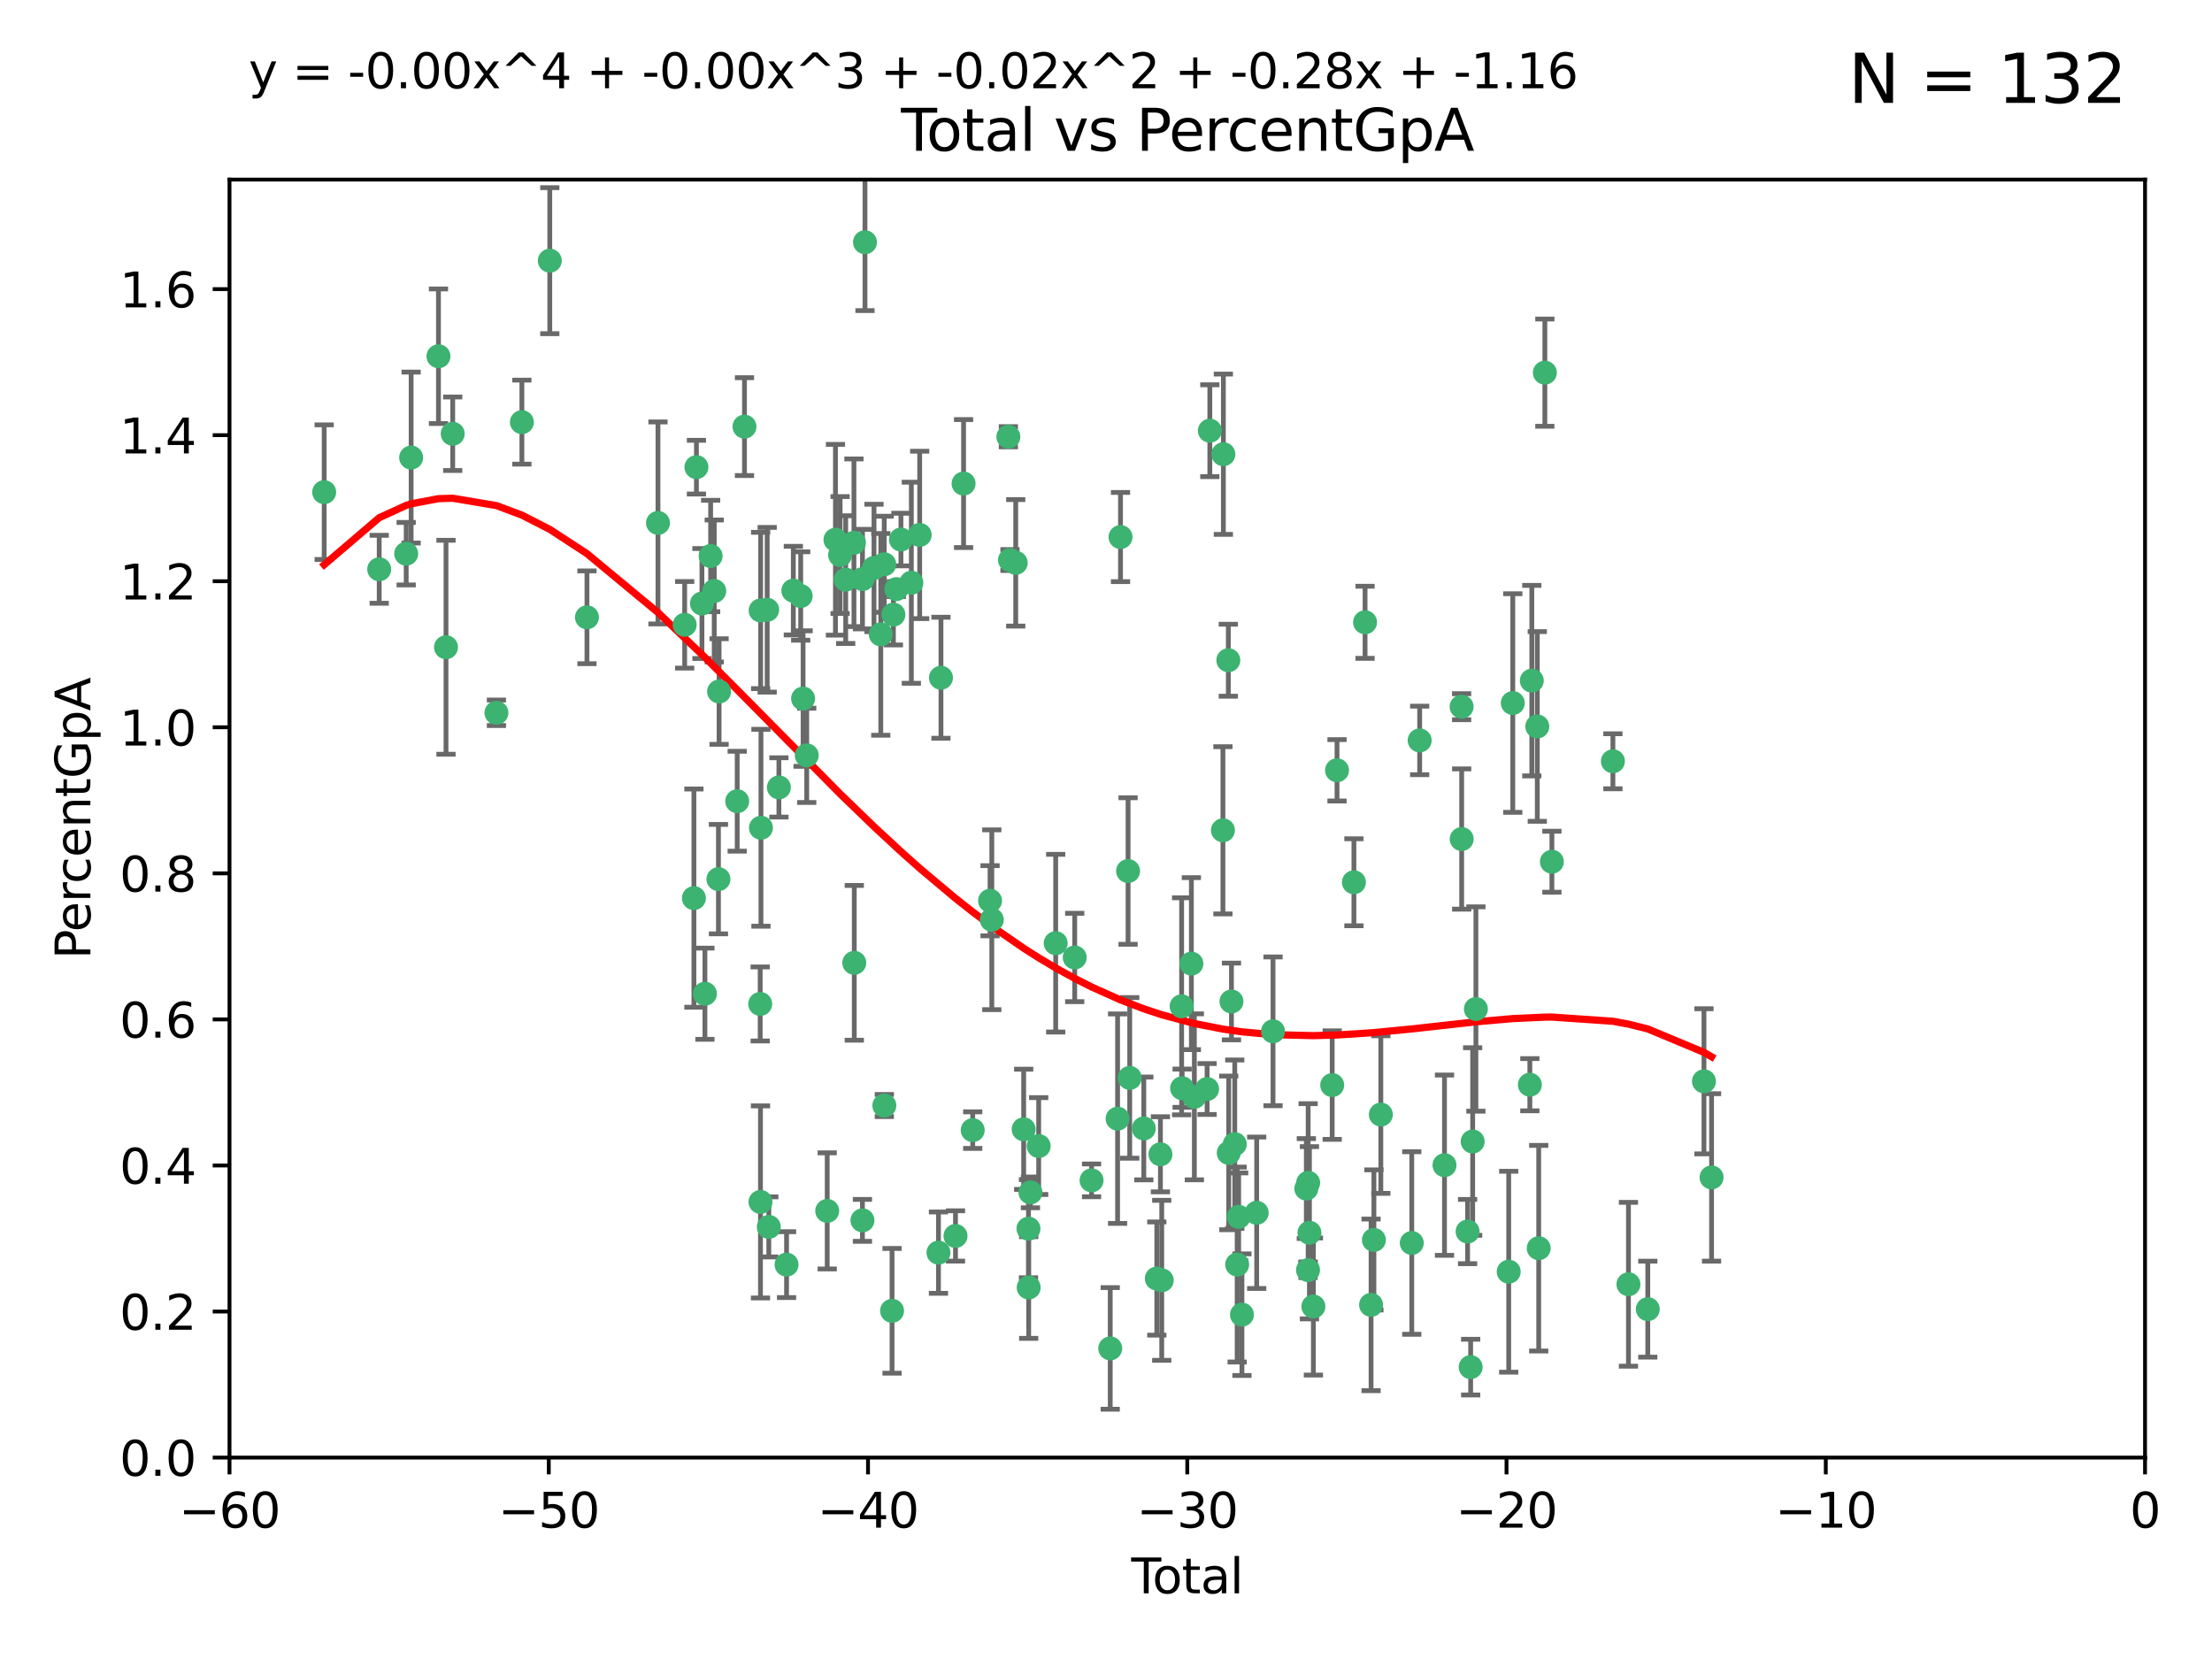 <?xml version="1.0" encoding="utf-8" standalone="no"?>
<!DOCTYPE svg PUBLIC "-//W3C//DTD SVG 1.1//EN"
  "http://www.w3.org/Graphics/SVG/1.1/DTD/svg11.dtd">
<svg xmlns:xlink="http://www.w3.org/1999/xlink" width="460.8pt" height="345.6pt" viewBox="0 0 460.8 345.6" xmlns="http://www.w3.org/2000/svg" version="1.1">
 <defs>
  <style type="text/css">*{stroke-linejoin: round; stroke-linecap: butt}</style>
 </defs>
 <g id="figure_1">
  <g id="patch_1">
   <path d="M 0 345.6 
L 460.8 345.6 
L 460.8 0 
L 0 0 
z
" style="fill: #ffffff"/>
  </g>
  <g id="axes_1">
   <g id="patch_2">
    <path d="M 47.81 303.64 
L 446.85 303.64 
L 446.85 37.411 
L 47.81 37.411 
z
" style="fill: #ffffff"/>
   </g>
   <g id="PathCollection_1">
    <defs>
     <path id="m0491aa7d73" d="M 0 1.118 
C 0.297 1.118 0.581 1 0.791 0.791 
C 1 0.581 1.118 0.297 1.118 0 
C 1.118 -0.297 1 -0.581 0.791 -0.791 
C 0.581 -1 0.297 -1.118 0 -1.118 
C -0.297 -1.118 -0.581 -1 -0.791 -0.791 
C -1 -0.581 -1.118 -0.297 -1.118 0 
C -1.118 0.297 -1 0.581 -0.791 0.791 
C -0.581 1 -0.297 1.118 0 1.118 
z
" style="stroke: #3cb371"/>
    </defs>
    <g clip-path="url(#p4e0dad780f)">
     <use xlink:href="#m0491aa7d73" x="67.531" y="102.526" style="fill: #3cb371; stroke: #3cb371"/>
     <use xlink:href="#m0491aa7d73" x="78.995" y="118.592" style="fill: #3cb371; stroke: #3cb371"/>
     <use xlink:href="#m0491aa7d73" x="84.617" y="115.347" style="fill: #3cb371; stroke: #3cb371"/>
     <use xlink:href="#m0491aa7d73" x="85.646" y="95.318" style="fill: #3cb371; stroke: #3cb371"/>
     <use xlink:href="#m0491aa7d73" x="91.341" y="74.211" style="fill: #3cb371; stroke: #3cb371"/>
     <use xlink:href="#m0491aa7d73" x="92.91" y="134.836" style="fill: #3cb371; stroke: #3cb371"/>
     <use xlink:href="#m0491aa7d73" x="94.308" y="90.362" style="fill: #3cb371; stroke: #3cb371"/>
     <use xlink:href="#m0491aa7d73" x="103.415" y="148.487" style="fill: #3cb371; stroke: #3cb371"/>
     <use xlink:href="#m0491aa7d73" x="108.719" y="87.939" style="fill: #3cb371; stroke: #3cb371"/>
     <use xlink:href="#m0491aa7d73" x="114.531" y="54.304" style="fill: #3cb371; stroke: #3cb371"/>
     <use xlink:href="#m0491aa7d73" x="122.273" y="128.593" style="fill: #3cb371; stroke: #3cb371"/>
     <use xlink:href="#m0491aa7d73" x="137.07" y="108.935" style="fill: #3cb371; stroke: #3cb371"/>
     <use xlink:href="#m0491aa7d73" x="142.63" y="130.157" style="fill: #3cb371; stroke: #3cb371"/>
     <use xlink:href="#m0491aa7d73" x="144.556" y="187.094" style="fill: #3cb371; stroke: #3cb371"/>
     <use xlink:href="#m0491aa7d73" x="145.08" y="97.317" style="fill: #3cb371; stroke: #3cb371"/>
     <use xlink:href="#m0491aa7d73" x="146.226" y="125.723" style="fill: #3cb371; stroke: #3cb371"/>
     <use xlink:href="#m0491aa7d73" x="146.848" y="207.013" style="fill: #3cb371; stroke: #3cb371"/>
     <use xlink:href="#m0491aa7d73" x="148.039" y="115.829" style="fill: #3cb371; stroke: #3cb371"/>
     <use xlink:href="#m0491aa7d73" x="148.791" y="123.117" style="fill: #3cb371; stroke: #3cb371"/>
     <use xlink:href="#m0491aa7d73" x="149.666" y="183.14" style="fill: #3cb371; stroke: #3cb371"/>
     <use xlink:href="#m0491aa7d73" x="149.799" y="144.057" style="fill: #3cb371; stroke: #3cb371"/>
     <use xlink:href="#m0491aa7d73" x="153.572" y="166.909" style="fill: #3cb371; stroke: #3cb371"/>
     <use xlink:href="#m0491aa7d73" x="155.091" y="88.874" style="fill: #3cb371; stroke: #3cb371"/>
     <use xlink:href="#m0491aa7d73" x="158.363" y="209.141" style="fill: #3cb371; stroke: #3cb371"/>
     <use xlink:href="#m0491aa7d73" x="158.423" y="250.385" style="fill: #3cb371; stroke: #3cb371"/>
     <use xlink:href="#m0491aa7d73" x="158.454" y="127.171" style="fill: #3cb371; stroke: #3cb371"/>
     <use xlink:href="#m0491aa7d73" x="158.52" y="172.439" style="fill: #3cb371; stroke: #3cb371"/>
     <use xlink:href="#m0491aa7d73" x="159.818" y="127.028" style="fill: #3cb371; stroke: #3cb371"/>
     <use xlink:href="#m0491aa7d73" x="160.156" y="255.586" style="fill: #3cb371; stroke: #3cb371"/>
     <use xlink:href="#m0491aa7d73" x="162.259" y="164.032" style="fill: #3cb371; stroke: #3cb371"/>
     <use xlink:href="#m0491aa7d73" x="163.853" y="263.443" style="fill: #3cb371; stroke: #3cb371"/>
     <use xlink:href="#m0491aa7d73" x="165.267" y="123.038" style="fill: #3cb371; stroke: #3cb371"/>
     <use xlink:href="#m0491aa7d73" x="166.798" y="124.161" style="fill: #3cb371; stroke: #3cb371"/>
     <use xlink:href="#m0491aa7d73" x="167.299" y="145.522" style="fill: #3cb371; stroke: #3cb371"/>
     <use xlink:href="#m0491aa7d73" x="168.057" y="157.353" style="fill: #3cb371; stroke: #3cb371"/>
     <use xlink:href="#m0491aa7d73" x="172.323" y="252.251" style="fill: #3cb371; stroke: #3cb371"/>
     <use xlink:href="#m0491aa7d73" x="174.042" y="112.441" style="fill: #3cb371; stroke: #3cb371"/>
     <use xlink:href="#m0491aa7d73" x="175.011" y="115.624" style="fill: #3cb371; stroke: #3cb371"/>
     <use xlink:href="#m0491aa7d73" x="176.173" y="120.746" style="fill: #3cb371; stroke: #3cb371"/>
     <use xlink:href="#m0491aa7d73" x="177.892" y="113.07" style="fill: #3cb371; stroke: #3cb371"/>
     <use xlink:href="#m0491aa7d73" x="177.962" y="200.575" style="fill: #3cb371; stroke: #3cb371"/>
     <use xlink:href="#m0491aa7d73" x="179.662" y="254.222" style="fill: #3cb371; stroke: #3cb371"/>
     <use xlink:href="#m0491aa7d73" x="179.671" y="120.64" style="fill: #3cb371; stroke: #3cb371"/>
     <use xlink:href="#m0491aa7d73" x="180.192" y="50.463" style="fill: #3cb371; stroke: #3cb371"/>
     <use xlink:href="#m0491aa7d73" x="182.072" y="118.317" style="fill: #3cb371; stroke: #3cb371"/>
     <use xlink:href="#m0491aa7d73" x="183.484" y="132.151" style="fill: #3cb371; stroke: #3cb371"/>
     <use xlink:href="#m0491aa7d73" x="184.2" y="117.548" style="fill: #3cb371; stroke: #3cb371"/>
     <use xlink:href="#m0491aa7d73" x="184.223" y="230.303" style="fill: #3cb371; stroke: #3cb371"/>
     <use xlink:href="#m0491aa7d73" x="185.829" y="273.067" style="fill: #3cb371; stroke: #3cb371"/>
     <use xlink:href="#m0491aa7d73" x="186.109" y="128.033" style="fill: #3cb371; stroke: #3cb371"/>
     <use xlink:href="#m0491aa7d73" x="186.724" y="122.726" style="fill: #3cb371; stroke: #3cb371"/>
     <use xlink:href="#m0491aa7d73" x="187.684" y="112.4" style="fill: #3cb371; stroke: #3cb371"/>
     <use xlink:href="#m0491aa7d73" x="189.851" y="121.39" style="fill: #3cb371; stroke: #3cb371"/>
     <use xlink:href="#m0491aa7d73" x="191.588" y="111.43" style="fill: #3cb371; stroke: #3cb371"/>
     <use xlink:href="#m0491aa7d73" x="195.499" y="260.948" style="fill: #3cb371; stroke: #3cb371"/>
     <use xlink:href="#m0491aa7d73" x="196.019" y="141.186" style="fill: #3cb371; stroke: #3cb371"/>
     <use xlink:href="#m0491aa7d73" x="199.049" y="257.472" style="fill: #3cb371; stroke: #3cb371"/>
     <use xlink:href="#m0491aa7d73" x="200.731" y="100.735" style="fill: #3cb371; stroke: #3cb371"/>
     <use xlink:href="#m0491aa7d73" x="202.634" y="235.426" style="fill: #3cb371; stroke: #3cb371"/>
     <use xlink:href="#m0491aa7d73" x="206.247" y="187.642" style="fill: #3cb371; stroke: #3cb371"/>
     <use xlink:href="#m0491aa7d73" x="206.611" y="191.601" style="fill: #3cb371; stroke: #3cb371"/>
     <use xlink:href="#m0491aa7d73" x="210.062" y="90.985" style="fill: #3cb371; stroke: #3cb371"/>
     <use xlink:href="#m0491aa7d73" x="210.397" y="116.663" style="fill: #3cb371; stroke: #3cb371"/>
     <use xlink:href="#m0491aa7d73" x="211.594" y="117.25" style="fill: #3cb371; stroke: #3cb371"/>
     <use xlink:href="#m0491aa7d73" x="213.249" y="235.252" style="fill: #3cb371; stroke: #3cb371"/>
     <use xlink:href="#m0491aa7d73" x="214.251" y="255.956" style="fill: #3cb371; stroke: #3cb371"/>
     <use xlink:href="#m0491aa7d73" x="214.294" y="268.209" style="fill: #3cb371; stroke: #3cb371"/>
     <use xlink:href="#m0491aa7d73" x="214.659" y="248.399" style="fill: #3cb371; stroke: #3cb371"/>
     <use xlink:href="#m0491aa7d73" x="216.376" y="238.745" style="fill: #3cb371; stroke: #3cb371"/>
     <use xlink:href="#m0491aa7d73" x="219.92" y="196.482" style="fill: #3cb371; stroke: #3cb371"/>
     <use xlink:href="#m0491aa7d73" x="223.883" y="199.457" style="fill: #3cb371; stroke: #3cb371"/>
     <use xlink:href="#m0491aa7d73" x="227.393" y="245.891" style="fill: #3cb371; stroke: #3cb371"/>
     <use xlink:href="#m0491aa7d73" x="231.283" y="280.897" style="fill: #3cb371; stroke: #3cb371"/>
     <use xlink:href="#m0491aa7d73" x="232.815" y="233.04" style="fill: #3cb371; stroke: #3cb371"/>
     <use xlink:href="#m0491aa7d73" x="233.423" y="111.877" style="fill: #3cb371; stroke: #3cb371"/>
     <use xlink:href="#m0491aa7d73" x="234.998" y="181.451" style="fill: #3cb371; stroke: #3cb371"/>
     <use xlink:href="#m0491aa7d73" x="235.342" y="224.544" style="fill: #3cb371; stroke: #3cb371"/>
     <use xlink:href="#m0491aa7d73" x="238.277" y="235.075" style="fill: #3cb371; stroke: #3cb371"/>
     <use xlink:href="#m0491aa7d73" x="240.986" y="266.343" style="fill: #3cb371; stroke: #3cb371"/>
     <use xlink:href="#m0491aa7d73" x="241.739" y="240.46" style="fill: #3cb371; stroke: #3cb371"/>
     <use xlink:href="#m0491aa7d73" x="242.011" y="266.713" style="fill: #3cb371; stroke: #3cb371"/>
     <use xlink:href="#m0491aa7d73" x="246.155" y="209.633" style="fill: #3cb371; stroke: #3cb371"/>
     <use xlink:href="#m0491aa7d73" x="246.258" y="226.694" style="fill: #3cb371; stroke: #3cb371"/>
     <use xlink:href="#m0491aa7d73" x="248.186" y="200.742" style="fill: #3cb371; stroke: #3cb371"/>
     <use xlink:href="#m0491aa7d73" x="248.807" y="228.491" style="fill: #3cb371; stroke: #3cb371"/>
     <use xlink:href="#m0491aa7d73" x="251.459" y="226.863" style="fill: #3cb371; stroke: #3cb371"/>
     <use xlink:href="#m0491aa7d73" x="252.031" y="89.722" style="fill: #3cb371; stroke: #3cb371"/>
     <use xlink:href="#m0491aa7d73" x="254.758" y="172.967" style="fill: #3cb371; stroke: #3cb371"/>
     <use xlink:href="#m0491aa7d73" x="254.851" y="94.622" style="fill: #3cb371; stroke: #3cb371"/>
     <use xlink:href="#m0491aa7d73" x="255.884" y="137.537" style="fill: #3cb371; stroke: #3cb371"/>
     <use xlink:href="#m0491aa7d73" x="255.97" y="240.17" style="fill: #3cb371; stroke: #3cb371"/>
     <use xlink:href="#m0491aa7d73" x="256.536" y="208.627" style="fill: #3cb371; stroke: #3cb371"/>
     <use xlink:href="#m0491aa7d73" x="257.222" y="238.351" style="fill: #3cb371; stroke: #3cb371"/>
     <use xlink:href="#m0491aa7d73" x="257.724" y="263.429" style="fill: #3cb371; stroke: #3cb371"/>
     <use xlink:href="#m0491aa7d73" x="258.036" y="253.486" style="fill: #3cb371; stroke: #3cb371"/>
     <use xlink:href="#m0491aa7d73" x="258.72" y="273.866" style="fill: #3cb371; stroke: #3cb371"/>
     <use xlink:href="#m0491aa7d73" x="261.792" y="252.643" style="fill: #3cb371; stroke: #3cb371"/>
     <use xlink:href="#m0491aa7d73" x="265.194" y="214.843" style="fill: #3cb371; stroke: #3cb371"/>
     <use xlink:href="#m0491aa7d73" x="272.134" y="247.6" style="fill: #3cb371; stroke: #3cb371"/>
     <use xlink:href="#m0491aa7d73" x="272.485" y="264.585" style="fill: #3cb371; stroke: #3cb371"/>
     <use xlink:href="#m0491aa7d73" x="272.511" y="246.398" style="fill: #3cb371; stroke: #3cb371"/>
     <use xlink:href="#m0491aa7d73" x="272.778" y="256.806" style="fill: #3cb371; stroke: #3cb371"/>
     <use xlink:href="#m0491aa7d73" x="273.602" y="272.174" style="fill: #3cb371; stroke: #3cb371"/>
     <use xlink:href="#m0491aa7d73" x="277.521" y="226.045" style="fill: #3cb371; stroke: #3cb371"/>
     <use xlink:href="#m0491aa7d73" x="278.524" y="160.464" style="fill: #3cb371; stroke: #3cb371"/>
     <use xlink:href="#m0491aa7d73" x="282.044" y="183.793" style="fill: #3cb371; stroke: #3cb371"/>
     <use xlink:href="#m0491aa7d73" x="284.368" y="129.634" style="fill: #3cb371; stroke: #3cb371"/>
     <use xlink:href="#m0491aa7d73" x="285.617" y="271.826" style="fill: #3cb371; stroke: #3cb371"/>
     <use xlink:href="#m0491aa7d73" x="286.21" y="258.299" style="fill: #3cb371; stroke: #3cb371"/>
     <use xlink:href="#m0491aa7d73" x="287.653" y="232.184" style="fill: #3cb371; stroke: #3cb371"/>
     <use xlink:href="#m0491aa7d73" x="294.1" y="258.939" style="fill: #3cb371; stroke: #3cb371"/>
     <use xlink:href="#m0491aa7d73" x="295.743" y="154.242" style="fill: #3cb371; stroke: #3cb371"/>
     <use xlink:href="#m0491aa7d73" x="300.916" y="242.728" style="fill: #3cb371; stroke: #3cb371"/>
     <use xlink:href="#m0491aa7d73" x="304.483" y="147.219" style="fill: #3cb371; stroke: #3cb371"/>
     <use xlink:href="#m0491aa7d73" x="304.494" y="174.785" style="fill: #3cb371; stroke: #3cb371"/>
     <use xlink:href="#m0491aa7d73" x="305.726" y="256.55" style="fill: #3cb371; stroke: #3cb371"/>
     <use xlink:href="#m0491aa7d73" x="306.364" y="284.794" style="fill: #3cb371; stroke: #3cb371"/>
     <use xlink:href="#m0491aa7d73" x="306.784" y="237.798" style="fill: #3cb371; stroke: #3cb371"/>
     <use xlink:href="#m0491aa7d73" x="307.457" y="210.197" style="fill: #3cb371; stroke: #3cb371"/>
     <use xlink:href="#m0491aa7d73" x="314.291" y="264.919" style="fill: #3cb371; stroke: #3cb371"/>
     <use xlink:href="#m0491aa7d73" x="315.142" y="146.454" style="fill: #3cb371; stroke: #3cb371"/>
     <use xlink:href="#m0491aa7d73" x="318.695" y="225.964" style="fill: #3cb371; stroke: #3cb371"/>
     <use xlink:href="#m0491aa7d73" x="319.103" y="141.79" style="fill: #3cb371; stroke: #3cb371"/>
     <use xlink:href="#m0491aa7d73" x="320.245" y="151.336" style="fill: #3cb371; stroke: #3cb371"/>
     <use xlink:href="#m0491aa7d73" x="320.543" y="260.024" style="fill: #3cb371; stroke: #3cb371"/>
     <use xlink:href="#m0491aa7d73" x="321.822" y="77.63" style="fill: #3cb371; stroke: #3cb371"/>
     <use xlink:href="#m0491aa7d73" x="323.287" y="179.513" style="fill: #3cb371; stroke: #3cb371"/>
     <use xlink:href="#m0491aa7d73" x="335.998" y="158.587" style="fill: #3cb371; stroke: #3cb371"/>
     <use xlink:href="#m0491aa7d73" x="339.236" y="267.537" style="fill: #3cb371; stroke: #3cb371"/>
     <use xlink:href="#m0491aa7d73" x="343.264" y="272.718" style="fill: #3cb371; stroke: #3cb371"/>
     <use xlink:href="#m0491aa7d73" x="354.968" y="225.255" style="fill: #3cb371; stroke: #3cb371"/>
     <use xlink:href="#m0491aa7d73" x="356.55" y="245.278" style="fill: #3cb371; stroke: #3cb371"/>
    </g>
   </g>
   <g id="matplotlib.axis_1">
    <g id="xtick_1">
     <g id="line2d_1">
      <defs>
       <path id="me63de143ec" d="M 0 0 
L 0 3.5 
" style="stroke: #000000; stroke-width: 0.8"/>
      </defs>
      <g>
       <use xlink:href="#me63de143ec" x="47.81" y="303.64" style="stroke: #000000; stroke-width: 0.8"/>
      </g>
     </g>
     <g id="text_1">
      <!-- −60 -->
      <g transform="translate(37.258 318.238)scale(0.1 -0.1)">
       <defs>
        <path id="DejaVuSans-2212" d="M 678 2272 
L 4684 2272 
L 4684 1741 
L 678 1741 
L 678 2272 
z
" transform="scale(0.016)"/>
        <path id="DejaVuSans-36" d="M 2113 2584 
Q 1688 2584 1439 2293 
Q 1191 2003 1191 1497 
Q 1191 994 1439 701 
Q 1688 409 2113 409 
Q 2538 409 2786 701 
Q 3034 994 3034 1497 
Q 3034 2003 2786 2293 
Q 2538 2584 2113 2584 
z
M 3366 4563 
L 3366 3988 
Q 3128 4100 2886 4159 
Q 2644 4219 2406 4219 
Q 1781 4219 1451 3797 
Q 1122 3375 1075 2522 
Q 1259 2794 1537 2939 
Q 1816 3084 2150 3084 
Q 2853 3084 3261 2657 
Q 3669 2231 3669 1497 
Q 3669 778 3244 343 
Q 2819 -91 2113 -91 
Q 1303 -91 875 529 
Q 447 1150 447 2328 
Q 447 3434 972 4092 
Q 1497 4750 2381 4750 
Q 2619 4750 2861 4703 
Q 3103 4656 3366 4563 
z
" transform="scale(0.016)"/>
        <path id="DejaVuSans-30" d="M 2034 4250 
Q 1547 4250 1301 3770 
Q 1056 3291 1056 2328 
Q 1056 1369 1301 889 
Q 1547 409 2034 409 
Q 2525 409 2770 889 
Q 3016 1369 3016 2328 
Q 3016 3291 2770 3770 
Q 2525 4250 2034 4250 
z
M 2034 4750 
Q 2819 4750 3233 4129 
Q 3647 3509 3647 2328 
Q 3647 1150 3233 529 
Q 2819 -91 2034 -91 
Q 1250 -91 836 529 
Q 422 1150 422 2328 
Q 422 3509 836 4129 
Q 1250 4750 2034 4750 
z
" transform="scale(0.016)"/>
       </defs>
       <use xlink:href="#DejaVuSans-2212"/>
       <use xlink:href="#DejaVuSans-36" x="83.789"/>
       <use xlink:href="#DejaVuSans-30" x="147.412"/>
      </g>
     </g>
    </g>
    <g id="xtick_2">
     <g id="line2d_2">
      <g>
       <use xlink:href="#me63de143ec" x="114.317" y="303.64" style="stroke: #000000; stroke-width: 0.8"/>
      </g>
     </g>
     <g id="text_2">
      <!-- −50 -->
      <g transform="translate(103.764 318.238)scale(0.1 -0.1)">
       <defs>
        <path id="DejaVuSans-35" d="M 691 4666 
L 3169 4666 
L 3169 4134 
L 1269 4134 
L 1269 2991 
Q 1406 3038 1543 3061 
Q 1681 3084 1819 3084 
Q 2600 3084 3056 2656 
Q 3513 2228 3513 1497 
Q 3513 744 3044 326 
Q 2575 -91 1722 -91 
Q 1428 -91 1123 -41 
Q 819 9 494 109 
L 494 744 
Q 775 591 1075 516 
Q 1375 441 1709 441 
Q 2250 441 2565 725 
Q 2881 1009 2881 1497 
Q 2881 1984 2565 2268 
Q 2250 2553 1709 2553 
Q 1456 2553 1204 2497 
Q 953 2441 691 2322 
L 691 4666 
z
" transform="scale(0.016)"/>
       </defs>
       <use xlink:href="#DejaVuSans-2212"/>
       <use xlink:href="#DejaVuSans-35" x="83.789"/>
       <use xlink:href="#DejaVuSans-30" x="147.412"/>
      </g>
     </g>
    </g>
    <g id="xtick_3">
     <g id="line2d_3">
      <g>
       <use xlink:href="#me63de143ec" x="180.823" y="303.64" style="stroke: #000000; stroke-width: 0.8"/>
      </g>
     </g>
     <g id="text_3">
      <!-- −40 -->
      <g transform="translate(170.271 318.238)scale(0.1 -0.1)">
       <defs>
        <path id="DejaVuSans-34" d="M 2419 4116 
L 825 1625 
L 2419 1625 
L 2419 4116 
z
M 2253 4666 
L 3047 4666 
L 3047 1625 
L 3713 1625 
L 3713 1100 
L 3047 1100 
L 3047 0 
L 2419 0 
L 2419 1100 
L 313 1100 
L 313 1709 
L 2253 4666 
z
" transform="scale(0.016)"/>
       </defs>
       <use xlink:href="#DejaVuSans-2212"/>
       <use xlink:href="#DejaVuSans-34" x="83.789"/>
       <use xlink:href="#DejaVuSans-30" x="147.412"/>
      </g>
     </g>
    </g>
    <g id="xtick_4">
     <g id="line2d_4">
      <g>
       <use xlink:href="#me63de143ec" x="247.33" y="303.64" style="stroke: #000000; stroke-width: 0.8"/>
      </g>
     </g>
     <g id="text_4">
      <!-- −30 -->
      <g transform="translate(236.778 318.238)scale(0.1 -0.1)">
       <defs>
        <path id="DejaVuSans-33" d="M 2597 2516 
Q 3050 2419 3304 2112 
Q 3559 1806 3559 1356 
Q 3559 666 3084 287 
Q 2609 -91 1734 -91 
Q 1441 -91 1130 -33 
Q 819 25 488 141 
L 488 750 
Q 750 597 1062 519 
Q 1375 441 1716 441 
Q 2309 441 2620 675 
Q 2931 909 2931 1356 
Q 2931 1769 2642 2001 
Q 2353 2234 1838 2234 
L 1294 2234 
L 1294 2753 
L 1863 2753 
Q 2328 2753 2575 2939 
Q 2822 3125 2822 3475 
Q 2822 3834 2567 4026 
Q 2313 4219 1838 4219 
Q 1578 4219 1281 4162 
Q 984 4106 628 3988 
L 628 4550 
Q 988 4650 1302 4700 
Q 1616 4750 1894 4750 
Q 2613 4750 3031 4423 
Q 3450 4097 3450 3541 
Q 3450 3153 3228 2886 
Q 3006 2619 2597 2516 
z
" transform="scale(0.016)"/>
       </defs>
       <use xlink:href="#DejaVuSans-2212"/>
       <use xlink:href="#DejaVuSans-33" x="83.789"/>
       <use xlink:href="#DejaVuSans-30" x="147.412"/>
      </g>
     </g>
    </g>
    <g id="xtick_5">
     <g id="line2d_5">
      <g>
       <use xlink:href="#me63de143ec" x="313.837" y="303.64" style="stroke: #000000; stroke-width: 0.8"/>
      </g>
     </g>
     <g id="text_5">
      <!-- −20 -->
      <g transform="translate(303.284 318.238)scale(0.1 -0.1)">
       <defs>
        <path id="DejaVuSans-32" d="M 1228 531 
L 3431 531 
L 3431 0 
L 469 0 
L 469 531 
Q 828 903 1448 1529 
Q 2069 2156 2228 2338 
Q 2531 2678 2651 2914 
Q 2772 3150 2772 3378 
Q 2772 3750 2511 3984 
Q 2250 4219 1831 4219 
Q 1534 4219 1204 4116 
Q 875 4013 500 3803 
L 500 4441 
Q 881 4594 1212 4672 
Q 1544 4750 1819 4750 
Q 2544 4750 2975 4387 
Q 3406 4025 3406 3419 
Q 3406 3131 3298 2873 
Q 3191 2616 2906 2266 
Q 2828 2175 2409 1742 
Q 1991 1309 1228 531 
z
" transform="scale(0.016)"/>
       </defs>
       <use xlink:href="#DejaVuSans-2212"/>
       <use xlink:href="#DejaVuSans-32" x="83.789"/>
       <use xlink:href="#DejaVuSans-30" x="147.412"/>
      </g>
     </g>
    </g>
    <g id="xtick_6">
     <g id="line2d_6">
      <g>
       <use xlink:href="#me63de143ec" x="380.343" y="303.64" style="stroke: #000000; stroke-width: 0.8"/>
      </g>
     </g>
     <g id="text_6">
      <!-- −10 -->
      <g transform="translate(369.791 318.238)scale(0.1 -0.1)">
       <defs>
        <path id="DejaVuSans-31" d="M 794 531 
L 1825 531 
L 1825 4091 
L 703 3866 
L 703 4441 
L 1819 4666 
L 2450 4666 
L 2450 531 
L 3481 531 
L 3481 0 
L 794 0 
L 794 531 
z
" transform="scale(0.016)"/>
       </defs>
       <use xlink:href="#DejaVuSans-2212"/>
       <use xlink:href="#DejaVuSans-31" x="83.789"/>
       <use xlink:href="#DejaVuSans-30" x="147.412"/>
      </g>
     </g>
    </g>
    <g id="xtick_7">
     <g id="line2d_7">
      <g>
       <use xlink:href="#me63de143ec" x="446.85" y="303.64" style="stroke: #000000; stroke-width: 0.8"/>
      </g>
     </g>
     <g id="text_7">
      <!-- 0 -->
      <g transform="translate(443.669 318.238)scale(0.1 -0.1)">
       <use xlink:href="#DejaVuSans-30"/>
      </g>
     </g>
    </g>
    <g id="text_8">
     <!-- Total -->
     <g transform="translate(235.653 331.917)scale(0.1 -0.1)">
      <defs>
       <path id="DejaVuSans-54" d="M -19 4666 
L 3928 4666 
L 3928 4134 
L 2272 4134 
L 2272 0 
L 1638 0 
L 1638 4134 
L -19 4134 
L -19 4666 
z
" transform="scale(0.016)"/>
       <path id="DejaVuSans-6f" d="M 1959 3097 
Q 1497 3097 1228 2736 
Q 959 2375 959 1747 
Q 959 1119 1226 758 
Q 1494 397 1959 397 
Q 2419 397 2687 759 
Q 2956 1122 2956 1747 
Q 2956 2369 2687 2733 
Q 2419 3097 1959 3097 
z
M 1959 3584 
Q 2709 3584 3137 3096 
Q 3566 2609 3566 1747 
Q 3566 888 3137 398 
Q 2709 -91 1959 -91 
Q 1206 -91 779 398 
Q 353 888 353 1747 
Q 353 2609 779 3096 
Q 1206 3584 1959 3584 
z
" transform="scale(0.016)"/>
       <path id="DejaVuSans-74" d="M 1172 4494 
L 1172 3500 
L 2356 3500 
L 2356 3053 
L 1172 3053 
L 1172 1153 
Q 1172 725 1289 603 
Q 1406 481 1766 481 
L 2356 481 
L 2356 0 
L 1766 0 
Q 1100 0 847 248 
Q 594 497 594 1153 
L 594 3053 
L 172 3053 
L 172 3500 
L 594 3500 
L 594 4494 
L 1172 4494 
z
" transform="scale(0.016)"/>
       <path id="DejaVuSans-61" d="M 2194 1759 
Q 1497 1759 1228 1600 
Q 959 1441 959 1056 
Q 959 750 1161 570 
Q 1363 391 1709 391 
Q 2188 391 2477 730 
Q 2766 1069 2766 1631 
L 2766 1759 
L 2194 1759 
z
M 3341 1997 
L 3341 0 
L 2766 0 
L 2766 531 
Q 2569 213 2275 61 
Q 1981 -91 1556 -91 
Q 1019 -91 701 211 
Q 384 513 384 1019 
Q 384 1609 779 1909 
Q 1175 2209 1959 2209 
L 2766 2209 
L 2766 2266 
Q 2766 2663 2505 2880 
Q 2244 3097 1772 3097 
Q 1472 3097 1187 3025 
Q 903 2953 641 2809 
L 641 3341 
Q 956 3463 1253 3523 
Q 1550 3584 1831 3584 
Q 2591 3584 2966 3190 
Q 3341 2797 3341 1997 
z
" transform="scale(0.016)"/>
       <path id="DejaVuSans-6c" d="M 603 4863 
L 1178 4863 
L 1178 0 
L 603 0 
L 603 4863 
z
" transform="scale(0.016)"/>
      </defs>
      <use xlink:href="#DejaVuSans-54"/>
      <use xlink:href="#DejaVuSans-6f" x="44.084"/>
      <use xlink:href="#DejaVuSans-74" x="105.266"/>
      <use xlink:href="#DejaVuSans-61" x="144.475"/>
      <use xlink:href="#DejaVuSans-6c" x="205.754"/>
     </g>
    </g>
   </g>
   <g id="matplotlib.axis_2">
    <g id="ytick_1">
     <g id="line2d_8">
      <defs>
       <path id="m8dbf8aaab5" d="M 0 0 
L -3.5 0 
" style="stroke: #000000; stroke-width: 0.8"/>
      </defs>
      <g>
       <use xlink:href="#m8dbf8aaab5" x="47.81" y="303.64" style="stroke: #000000; stroke-width: 0.8"/>
      </g>
     </g>
     <g id="text_9">
      <!-- 0.0 -->
      <g transform="translate(24.907 307.439)scale(0.1 -0.1)">
       <defs>
        <path id="DejaVuSans-2e" d="M 684 794 
L 1344 794 
L 1344 0 
L 684 0 
L 684 794 
z
" transform="scale(0.016)"/>
       </defs>
       <use xlink:href="#DejaVuSans-30"/>
       <use xlink:href="#DejaVuSans-2e" x="63.623"/>
       <use xlink:href="#DejaVuSans-30" x="95.41"/>
      </g>
     </g>
    </g>
    <g id="ytick_2">
     <g id="line2d_9">
      <g>
       <use xlink:href="#m8dbf8aaab5" x="47.81" y="273.214" style="stroke: #000000; stroke-width: 0.8"/>
      </g>
     </g>
     <g id="text_10">
      <!-- 0.2 -->
      <g transform="translate(24.907 277.013)scale(0.1 -0.1)">
       <use xlink:href="#DejaVuSans-30"/>
       <use xlink:href="#DejaVuSans-2e" x="63.623"/>
       <use xlink:href="#DejaVuSans-32" x="95.41"/>
      </g>
     </g>
    </g>
    <g id="ytick_3">
     <g id="line2d_10">
      <g>
       <use xlink:href="#m8dbf8aaab5" x="47.81" y="242.788" style="stroke: #000000; stroke-width: 0.8"/>
      </g>
     </g>
     <g id="text_11">
      <!-- 0.4 -->
      <g transform="translate(24.907 246.587)scale(0.1 -0.1)">
       <use xlink:href="#DejaVuSans-30"/>
       <use xlink:href="#DejaVuSans-2e" x="63.623"/>
       <use xlink:href="#DejaVuSans-34" x="95.41"/>
      </g>
     </g>
    </g>
    <g id="ytick_4">
     <g id="line2d_11">
      <g>
       <use xlink:href="#m8dbf8aaab5" x="47.81" y="212.362" style="stroke: #000000; stroke-width: 0.8"/>
      </g>
     </g>
     <g id="text_12">
      <!-- 0.6 -->
      <g transform="translate(24.907 216.161)scale(0.1 -0.1)">
       <use xlink:href="#DejaVuSans-30"/>
       <use xlink:href="#DejaVuSans-2e" x="63.623"/>
       <use xlink:href="#DejaVuSans-36" x="95.41"/>
      </g>
     </g>
    </g>
    <g id="ytick_5">
     <g id="line2d_12">
      <g>
       <use xlink:href="#m8dbf8aaab5" x="47.81" y="181.935" style="stroke: #000000; stroke-width: 0.8"/>
      </g>
     </g>
     <g id="text_13">
      <!-- 0.8 -->
      <g transform="translate(24.907 185.735)scale(0.1 -0.1)">
       <defs>
        <path id="DejaVuSans-38" d="M 2034 2216 
Q 1584 2216 1326 1975 
Q 1069 1734 1069 1313 
Q 1069 891 1326 650 
Q 1584 409 2034 409 
Q 2484 409 2743 651 
Q 3003 894 3003 1313 
Q 3003 1734 2745 1975 
Q 2488 2216 2034 2216 
z
M 1403 2484 
Q 997 2584 770 2862 
Q 544 3141 544 3541 
Q 544 4100 942 4425 
Q 1341 4750 2034 4750 
Q 2731 4750 3128 4425 
Q 3525 4100 3525 3541 
Q 3525 3141 3298 2862 
Q 3072 2584 2669 2484 
Q 3125 2378 3379 2068 
Q 3634 1759 3634 1313 
Q 3634 634 3220 271 
Q 2806 -91 2034 -91 
Q 1263 -91 848 271 
Q 434 634 434 1313 
Q 434 1759 690 2068 
Q 947 2378 1403 2484 
z
M 1172 3481 
Q 1172 3119 1398 2916 
Q 1625 2713 2034 2713 
Q 2441 2713 2670 2916 
Q 2900 3119 2900 3481 
Q 2900 3844 2670 4047 
Q 2441 4250 2034 4250 
Q 1625 4250 1398 4047 
Q 1172 3844 1172 3481 
z
" transform="scale(0.016)"/>
       </defs>
       <use xlink:href="#DejaVuSans-30"/>
       <use xlink:href="#DejaVuSans-2e" x="63.623"/>
       <use xlink:href="#DejaVuSans-38" x="95.41"/>
      </g>
     </g>
    </g>
    <g id="ytick_6">
     <g id="line2d_13">
      <g>
       <use xlink:href="#m8dbf8aaab5" x="47.81" y="151.509" style="stroke: #000000; stroke-width: 0.8"/>
      </g>
     </g>
     <g id="text_14">
      <!-- 1.0 -->
      <g transform="translate(24.907 155.308)scale(0.1 -0.1)">
       <use xlink:href="#DejaVuSans-31"/>
       <use xlink:href="#DejaVuSans-2e" x="63.623"/>
       <use xlink:href="#DejaVuSans-30" x="95.41"/>
      </g>
     </g>
    </g>
    <g id="ytick_7">
     <g id="line2d_14">
      <g>
       <use xlink:href="#m8dbf8aaab5" x="47.81" y="121.083" style="stroke: #000000; stroke-width: 0.8"/>
      </g>
     </g>
     <g id="text_15">
      <!-- 1.2 -->
      <g transform="translate(24.907 124.882)scale(0.1 -0.1)">
       <use xlink:href="#DejaVuSans-31"/>
       <use xlink:href="#DejaVuSans-2e" x="63.623"/>
       <use xlink:href="#DejaVuSans-32" x="95.41"/>
      </g>
     </g>
    </g>
    <g id="ytick_8">
     <g id="line2d_15">
      <g>
       <use xlink:href="#m8dbf8aaab5" x="47.81" y="90.657" style="stroke: #000000; stroke-width: 0.8"/>
      </g>
     </g>
     <g id="text_16">
      <!-- 1.4 -->
      <g transform="translate(24.907 94.456)scale(0.1 -0.1)">
       <use xlink:href="#DejaVuSans-31"/>
       <use xlink:href="#DejaVuSans-2e" x="63.623"/>
       <use xlink:href="#DejaVuSans-34" x="95.41"/>
      </g>
     </g>
    </g>
    <g id="ytick_9">
     <g id="line2d_16">
      <g>
       <use xlink:href="#m8dbf8aaab5" x="47.81" y="60.231" style="stroke: #000000; stroke-width: 0.8"/>
      </g>
     </g>
     <g id="text_17">
      <!-- 1.6 -->
      <g transform="translate(24.907 64.03)scale(0.1 -0.1)">
       <use xlink:href="#DejaVuSans-31"/>
       <use xlink:href="#DejaVuSans-2e" x="63.623"/>
       <use xlink:href="#DejaVuSans-36" x="95.41"/>
      </g>
     </g>
    </g>
    <g id="text_18">
     <!-- PercentGpA -->
     <g transform="translate(18.827 199.802)rotate(-90)scale(0.1 -0.1)">
      <defs>
       <path id="DejaVuSans-50" d="M 1259 4147 
L 1259 2394 
L 2053 2394 
Q 2494 2394 2734 2622 
Q 2975 2850 2975 3272 
Q 2975 3691 2734 3919 
Q 2494 4147 2053 4147 
L 1259 4147 
z
M 628 4666 
L 2053 4666 
Q 2838 4666 3239 4311 
Q 3641 3956 3641 3272 
Q 3641 2581 3239 2228 
Q 2838 1875 2053 1875 
L 1259 1875 
L 1259 0 
L 628 0 
L 628 4666 
z
" transform="scale(0.016)"/>
       <path id="DejaVuSans-65" d="M 3597 1894 
L 3597 1613 
L 953 1613 
Q 991 1019 1311 708 
Q 1631 397 2203 397 
Q 2534 397 2845 478 
Q 3156 559 3463 722 
L 3463 178 
Q 3153 47 2828 -22 
Q 2503 -91 2169 -91 
Q 1331 -91 842 396 
Q 353 884 353 1716 
Q 353 2575 817 3079 
Q 1281 3584 2069 3584 
Q 2775 3584 3186 3129 
Q 3597 2675 3597 1894 
z
M 3022 2063 
Q 3016 2534 2758 2815 
Q 2500 3097 2075 3097 
Q 1594 3097 1305 2825 
Q 1016 2553 972 2059 
L 3022 2063 
z
" transform="scale(0.016)"/>
       <path id="DejaVuSans-72" d="M 2631 2963 
Q 2534 3019 2420 3045 
Q 2306 3072 2169 3072 
Q 1681 3072 1420 2755 
Q 1159 2438 1159 1844 
L 1159 0 
L 581 0 
L 581 3500 
L 1159 3500 
L 1159 2956 
Q 1341 3275 1631 3429 
Q 1922 3584 2338 3584 
Q 2397 3584 2469 3576 
Q 2541 3569 2628 3553 
L 2631 2963 
z
" transform="scale(0.016)"/>
       <path id="DejaVuSans-63" d="M 3122 3366 
L 3122 2828 
Q 2878 2963 2633 3030 
Q 2388 3097 2138 3097 
Q 1578 3097 1268 2742 
Q 959 2388 959 1747 
Q 959 1106 1268 751 
Q 1578 397 2138 397 
Q 2388 397 2633 464 
Q 2878 531 3122 666 
L 3122 134 
Q 2881 22 2623 -34 
Q 2366 -91 2075 -91 
Q 1284 -91 818 406 
Q 353 903 353 1747 
Q 353 2603 823 3093 
Q 1294 3584 2113 3584 
Q 2378 3584 2631 3529 
Q 2884 3475 3122 3366 
z
" transform="scale(0.016)"/>
       <path id="DejaVuSans-6e" d="M 3513 2113 
L 3513 0 
L 2938 0 
L 2938 2094 
Q 2938 2591 2744 2837 
Q 2550 3084 2163 3084 
Q 1697 3084 1428 2787 
Q 1159 2491 1159 1978 
L 1159 0 
L 581 0 
L 581 3500 
L 1159 3500 
L 1159 2956 
Q 1366 3272 1645 3428 
Q 1925 3584 2291 3584 
Q 2894 3584 3203 3211 
Q 3513 2838 3513 2113 
z
" transform="scale(0.016)"/>
       <path id="DejaVuSans-47" d="M 3809 666 
L 3809 1919 
L 2778 1919 
L 2778 2438 
L 4434 2438 
L 4434 434 
Q 4069 175 3628 42 
Q 3188 -91 2688 -91 
Q 1594 -91 976 548 
Q 359 1188 359 2328 
Q 359 3472 976 4111 
Q 1594 4750 2688 4750 
Q 3144 4750 3555 4637 
Q 3966 4525 4313 4306 
L 4313 3634 
Q 3963 3931 3569 4081 
Q 3175 4231 2741 4231 
Q 1884 4231 1454 3753 
Q 1025 3275 1025 2328 
Q 1025 1384 1454 906 
Q 1884 428 2741 428 
Q 3075 428 3337 486 
Q 3600 544 3809 666 
z
" transform="scale(0.016)"/>
       <path id="DejaVuSans-70" d="M 1159 525 
L 1159 -1331 
L 581 -1331 
L 581 3500 
L 1159 3500 
L 1159 2969 
Q 1341 3281 1617 3432 
Q 1894 3584 2278 3584 
Q 2916 3584 3314 3078 
Q 3713 2572 3713 1747 
Q 3713 922 3314 415 
Q 2916 -91 2278 -91 
Q 1894 -91 1617 61 
Q 1341 213 1159 525 
z
M 3116 1747 
Q 3116 2381 2855 2742 
Q 2594 3103 2138 3103 
Q 1681 3103 1420 2742 
Q 1159 2381 1159 1747 
Q 1159 1113 1420 752 
Q 1681 391 2138 391 
Q 2594 391 2855 752 
Q 3116 1113 3116 1747 
z
" transform="scale(0.016)"/>
       <path id="DejaVuSans-41" d="M 2188 4044 
L 1331 1722 
L 3047 1722 
L 2188 4044 
z
M 1831 4666 
L 2547 4666 
L 4325 0 
L 3669 0 
L 3244 1197 
L 1141 1197 
L 716 0 
L 50 0 
L 1831 4666 
z
" transform="scale(0.016)"/>
      </defs>
      <use xlink:href="#DejaVuSans-50"/>
      <use xlink:href="#DejaVuSans-65" x="56.678"/>
      <use xlink:href="#DejaVuSans-72" x="118.201"/>
      <use xlink:href="#DejaVuSans-63" x="157.064"/>
      <use xlink:href="#DejaVuSans-65" x="212.045"/>
      <use xlink:href="#DejaVuSans-6e" x="273.568"/>
      <use xlink:href="#DejaVuSans-74" x="336.947"/>
      <use xlink:href="#DejaVuSans-47" x="376.156"/>
      <use xlink:href="#DejaVuSans-70" x="453.646"/>
      <use xlink:href="#DejaVuSans-41" x="517.123"/>
     </g>
    </g>
   </g>
   <g id="LineCollection_1">
    <path d="M 67.531 116.551 
L 67.531 88.502 
" clip-path="url(#p4e0dad780f)" style="fill: none; stroke: #696969"/>
    <path d="M 78.995 125.671 
L 78.995 111.513 
" clip-path="url(#p4e0dad780f)" style="fill: none; stroke: #696969"/>
    <path d="M 84.617 121.856 
L 84.617 108.837 
" clip-path="url(#p4e0dad780f)" style="fill: none; stroke: #696969"/>
    <path d="M 85.646 113.125 
L 85.646 77.511 
" clip-path="url(#p4e0dad780f)" style="fill: none; stroke: #696969"/>
    <path d="M 91.341 88.233 
L 91.341 60.19 
" clip-path="url(#p4e0dad780f)" style="fill: none; stroke: #696969"/>
    <path d="M 92.91 157.119 
L 92.91 112.554 
" clip-path="url(#p4e0dad780f)" style="fill: none; stroke: #696969"/>
    <path d="M 94.308 98.017 
L 94.308 82.708 
" clip-path="url(#p4e0dad780f)" style="fill: none; stroke: #696969"/>
    <path d="M 103.415 151.141 
L 103.415 145.832 
" clip-path="url(#p4e0dad780f)" style="fill: none; stroke: #696969"/>
    <path d="M 108.719 96.688 
L 108.719 79.189 
" clip-path="url(#p4e0dad780f)" style="fill: none; stroke: #696969"/>
    <path d="M 114.531 69.514 
L 114.531 39.094 
" clip-path="url(#p4e0dad780f)" style="fill: none; stroke: #696969"/>
    <path d="M 122.273 138.259 
L 122.273 118.927 
" clip-path="url(#p4e0dad780f)" style="fill: none; stroke: #696969"/>
    <path d="M 137.07 129.975 
L 137.07 87.895 
" clip-path="url(#p4e0dad780f)" style="fill: none; stroke: #696969"/>
    <path d="M 142.63 139.176 
L 142.63 121.139 
" clip-path="url(#p4e0dad780f)" style="fill: none; stroke: #696969"/>
    <path d="M 144.556 209.823 
L 144.556 164.366 
" clip-path="url(#p4e0dad780f)" style="fill: none; stroke: #696969"/>
    <path d="M 145.08 102.911 
L 145.08 91.723 
" clip-path="url(#p4e0dad780f)" style="fill: none; stroke: #696969"/>
    <path d="M 146.226 137.173 
L 146.226 114.273 
" clip-path="url(#p4e0dad780f)" style="fill: none; stroke: #696969"/>
    <path d="M 146.848 216.511 
L 146.848 197.514 
" clip-path="url(#p4e0dad780f)" style="fill: none; stroke: #696969"/>
    <path d="M 148.039 127.434 
L 148.039 104.223 
" clip-path="url(#p4e0dad780f)" style="fill: none; stroke: #696969"/>
    <path d="M 148.791 137.906 
L 148.791 108.328 
" clip-path="url(#p4e0dad780f)" style="fill: none; stroke: #696969"/>
    <path d="M 149.666 194.535 
L 149.666 171.745 
" clip-path="url(#p4e0dad780f)" style="fill: none; stroke: #696969"/>
    <path d="M 149.799 155.054 
L 149.799 133.06 
" clip-path="url(#p4e0dad780f)" style="fill: none; stroke: #696969"/>
    <path d="M 153.572 177.313 
L 153.572 156.505 
" clip-path="url(#p4e0dad780f)" style="fill: none; stroke: #696969"/>
    <path d="M 155.091 99.068 
L 155.091 78.679 
" clip-path="url(#p4e0dad780f)" style="fill: none; stroke: #696969"/>
    <path d="M 158.363 216.853 
L 158.363 201.43 
" clip-path="url(#p4e0dad780f)" style="fill: none; stroke: #696969"/>
    <path d="M 158.423 270.394 
L 158.423 230.377 
" clip-path="url(#p4e0dad780f)" style="fill: none; stroke: #696969"/>
    <path d="M 158.454 143.45 
L 158.454 110.892 
" clip-path="url(#p4e0dad780f)" style="fill: none; stroke: #696969"/>
    <path d="M 158.52 192.948 
L 158.52 151.931 
" clip-path="url(#p4e0dad780f)" style="fill: none; stroke: #696969"/>
    <path d="M 159.818 144.184 
L 159.818 109.872 
" clip-path="url(#p4e0dad780f)" style="fill: none; stroke: #696969"/>
    <path d="M 160.156 261.846 
L 160.156 249.326 
" clip-path="url(#p4e0dad780f)" style="fill: none; stroke: #696969"/>
    <path d="M 162.259 170.206 
L 162.259 157.858 
" clip-path="url(#p4e0dad780f)" style="fill: none; stroke: #696969"/>
    <path d="M 163.853 270.302 
L 163.853 256.584 
" clip-path="url(#p4e0dad780f)" style="fill: none; stroke: #696969"/>
    <path d="M 165.267 132.269 
L 165.267 113.807 
" clip-path="url(#p4e0dad780f)" style="fill: none; stroke: #696969"/>
    <path d="M 166.798 133.371 
L 166.798 114.951 
" clip-path="url(#p4e0dad780f)" style="fill: none; stroke: #696969"/>
    <path d="M 167.299 159.637 
L 167.299 131.407 
" clip-path="url(#p4e0dad780f)" style="fill: none; stroke: #696969"/>
    <path d="M 168.057 167.175 
L 168.057 147.531 
" clip-path="url(#p4e0dad780f)" style="fill: none; stroke: #696969"/>
    <path d="M 172.323 264.346 
L 172.323 240.155 
" clip-path="url(#p4e0dad780f)" style="fill: none; stroke: #696969"/>
    <path d="M 174.042 132.308 
L 174.042 92.574 
" clip-path="url(#p4e0dad780f)" style="fill: none; stroke: #696969"/>
    <path d="M 175.011 127.805 
L 175.011 103.444 
" clip-path="url(#p4e0dad780f)" style="fill: none; stroke: #696969"/>
    <path d="M 176.173 134.052 
L 176.173 107.441 
" clip-path="url(#p4e0dad780f)" style="fill: none; stroke: #696969"/>
    <path d="M 177.892 130.531 
L 177.892 95.608 
" clip-path="url(#p4e0dad780f)" style="fill: none; stroke: #696969"/>
    <path d="M 177.962 216.692 
L 177.962 184.457 
" clip-path="url(#p4e0dad780f)" style="fill: none; stroke: #696969"/>
    <path d="M 179.662 258.588 
L 179.662 249.857 
" clip-path="url(#p4e0dad780f)" style="fill: none; stroke: #696969"/>
    <path d="M 179.671 131.008 
L 179.671 110.272 
" clip-path="url(#p4e0dad780f)" style="fill: none; stroke: #696969"/>
    <path d="M 180.192 64.704 
L 180.192 36.222 
" clip-path="url(#p4e0dad780f)" style="fill: none; stroke: #696969"/>
    <path d="M 182.072 131.588 
L 182.072 105.046 
" clip-path="url(#p4e0dad780f)" style="fill: none; stroke: #696969"/>
    <path d="M 183.484 153.161 
L 183.484 111.142 
" clip-path="url(#p4e0dad780f)" style="fill: none; stroke: #696969"/>
    <path d="M 184.2 127.556 
L 184.2 107.539 
" clip-path="url(#p4e0dad780f)" style="fill: none; stroke: #696969"/>
    <path d="M 184.223 232.607 
L 184.223 227.999 
" clip-path="url(#p4e0dad780f)" style="fill: none; stroke: #696969"/>
    <path d="M 185.829 286.059 
L 185.829 260.074 
" clip-path="url(#p4e0dad780f)" style="fill: none; stroke: #696969"/>
    <path d="M 186.109 134.352 
L 186.109 121.715 
" clip-path="url(#p4e0dad780f)" style="fill: none; stroke: #696969"/>
    <path d="M 186.724 124.287 
L 186.724 121.164 
" clip-path="url(#p4e0dad780f)" style="fill: none; stroke: #696969"/>
    <path d="M 187.684 117.881 
L 187.684 106.919 
" clip-path="url(#p4e0dad780f)" style="fill: none; stroke: #696969"/>
    <path d="M 189.851 142.334 
L 189.851 100.445 
" clip-path="url(#p4e0dad780f)" style="fill: none; stroke: #696969"/>
    <path d="M 191.588 128.867 
L 191.588 93.993 
" clip-path="url(#p4e0dad780f)" style="fill: none; stroke: #696969"/>
    <path d="M 195.499 269.417 
L 195.499 252.479 
" clip-path="url(#p4e0dad780f)" style="fill: none; stroke: #696969"/>
    <path d="M 196.019 153.788 
L 196.019 128.583 
" clip-path="url(#p4e0dad780f)" style="fill: none; stroke: #696969"/>
    <path d="M 199.049 262.714 
L 199.049 252.23 
" clip-path="url(#p4e0dad780f)" style="fill: none; stroke: #696969"/>
    <path d="M 200.731 114.065 
L 200.731 87.405 
" clip-path="url(#p4e0dad780f)" style="fill: none; stroke: #696969"/>
    <path d="M 202.634 239.235 
L 202.634 231.618 
" clip-path="url(#p4e0dad780f)" style="fill: none; stroke: #696969"/>
    <path d="M 206.247 194.952 
L 206.247 180.332 
" clip-path="url(#p4e0dad780f)" style="fill: none; stroke: #696969"/>
    <path d="M 206.611 210.328 
L 206.611 172.874 
" clip-path="url(#p4e0dad780f)" style="fill: none; stroke: #696969"/>
    <path d="M 210.062 93.09 
L 210.062 88.88 
" clip-path="url(#p4e0dad780f)" style="fill: none; stroke: #696969"/>
    <path d="M 210.397 118.845 
L 210.397 114.48 
" clip-path="url(#p4e0dad780f)" style="fill: none; stroke: #696969"/>
    <path d="M 211.594 130.424 
L 211.594 104.076 
" clip-path="url(#p4e0dad780f)" style="fill: none; stroke: #696969"/>
    <path d="M 213.249 247.774 
L 213.249 222.731 
" clip-path="url(#p4e0dad780f)" style="fill: none; stroke: #696969"/>
    <path d="M 214.251 266.177 
L 214.251 245.734 
" clip-path="url(#p4e0dad780f)" style="fill: none; stroke: #696969"/>
    <path d="M 214.294 278.801 
L 214.294 257.617 
" clip-path="url(#p4e0dad780f)" style="fill: none; stroke: #696969"/>
    <path d="M 214.659 251.602 
L 214.659 245.196 
" clip-path="url(#p4e0dad780f)" style="fill: none; stroke: #696969"/>
    <path d="M 216.376 248.833 
L 216.376 228.656 
" clip-path="url(#p4e0dad780f)" style="fill: none; stroke: #696969"/>
    <path d="M 219.92 214.989 
L 219.92 177.976 
" clip-path="url(#p4e0dad780f)" style="fill: none; stroke: #696969"/>
    <path d="M 223.883 208.661 
L 223.883 190.254 
" clip-path="url(#p4e0dad780f)" style="fill: none; stroke: #696969"/>
    <path d="M 227.393 249.307 
L 227.393 242.474 
" clip-path="url(#p4e0dad780f)" style="fill: none; stroke: #696969"/>
    <path d="M 231.283 293.564 
L 231.283 268.23 
" clip-path="url(#p4e0dad780f)" style="fill: none; stroke: #696969"/>
    <path d="M 232.815 254.859 
L 232.815 211.22 
" clip-path="url(#p4e0dad780f)" style="fill: none; stroke: #696969"/>
    <path d="M 233.423 121.164 
L 233.423 102.59 
" clip-path="url(#p4e0dad780f)" style="fill: none; stroke: #696969"/>
    <path d="M 234.998 196.715 
L 234.998 166.186 
" clip-path="url(#p4e0dad780f)" style="fill: none; stroke: #696969"/>
    <path d="M 235.342 241.275 
L 235.342 207.813 
" clip-path="url(#p4e0dad780f)" style="fill: none; stroke: #696969"/>
    <path d="M 238.277 245.783 
L 238.277 224.368 
" clip-path="url(#p4e0dad780f)" style="fill: none; stroke: #696969"/>
    <path d="M 240.986 278.137 
L 240.986 254.55 
" clip-path="url(#p4e0dad780f)" style="fill: none; stroke: #696969"/>
    <path d="M 241.739 248.283 
L 241.739 232.638 
" clip-path="url(#p4e0dad780f)" style="fill: none; stroke: #696969"/>
    <path d="M 242.011 283.378 
L 242.011 250.048 
" clip-path="url(#p4e0dad780f)" style="fill: none; stroke: #696969"/>
    <path d="M 246.155 232.235 
L 246.155 187.031 
" clip-path="url(#p4e0dad780f)" style="fill: none; stroke: #696969"/>
    <path d="M 246.258 230.679 
L 246.258 222.709 
" clip-path="url(#p4e0dad780f)" style="fill: none; stroke: #696969"/>
    <path d="M 248.186 218.655 
L 248.186 182.829 
" clip-path="url(#p4e0dad780f)" style="fill: none; stroke: #696969"/>
    <path d="M 248.807 245.782 
L 248.807 211.201 
" clip-path="url(#p4e0dad780f)" style="fill: none; stroke: #696969"/>
    <path d="M 251.459 232.164 
L 251.459 221.562 
" clip-path="url(#p4e0dad780f)" style="fill: none; stroke: #696969"/>
    <path d="M 252.031 99.288 
L 252.031 80.155 
" clip-path="url(#p4e0dad780f)" style="fill: none; stroke: #696969"/>
    <path d="M 254.758 190.388 
L 254.758 155.547 
" clip-path="url(#p4e0dad780f)" style="fill: none; stroke: #696969"/>
    <path d="M 254.851 111.321 
L 254.851 77.924 
" clip-path="url(#p4e0dad780f)" style="fill: none; stroke: #696969"/>
    <path d="M 255.884 145.036 
L 255.884 130.037 
" clip-path="url(#p4e0dad780f)" style="fill: none; stroke: #696969"/>
    <path d="M 255.97 256.178 
L 255.97 224.163 
" clip-path="url(#p4e0dad780f)" style="fill: none; stroke: #696969"/>
    <path d="M 256.536 216.618 
L 256.536 200.636 
" clip-path="url(#p4e0dad780f)" style="fill: none; stroke: #696969"/>
    <path d="M 257.222 255.886 
L 257.222 220.815 
" clip-path="url(#p4e0dad780f)" style="fill: none; stroke: #696969"/>
    <path d="M 257.724 283.728 
L 257.724 243.13 
" clip-path="url(#p4e0dad780f)" style="fill: none; stroke: #696969"/>
    <path d="M 258.036 262.628 
L 258.036 244.343 
" clip-path="url(#p4e0dad780f)" style="fill: none; stroke: #696969"/>
    <path d="M 258.72 286.536 
L 258.72 261.196 
" clip-path="url(#p4e0dad780f)" style="fill: none; stroke: #696969"/>
    <path d="M 261.792 268.416 
L 261.792 236.869 
" clip-path="url(#p4e0dad780f)" style="fill: none; stroke: #696969"/>
    <path d="M 265.194 230.338 
L 265.194 199.348 
" clip-path="url(#p4e0dad780f)" style="fill: none; stroke: #696969"/>
    <path d="M 272.134 258.005 
L 272.134 237.194 
" clip-path="url(#p4e0dad780f)" style="fill: none; stroke: #696969"/>
    <path d="M 272.485 266.135 
L 272.485 263.035 
" clip-path="url(#p4e0dad780f)" style="fill: none; stroke: #696969"/>
    <path d="M 272.511 262.879 
L 272.511 229.916 
" clip-path="url(#p4e0dad780f)" style="fill: none; stroke: #696969"/>
    <path d="M 272.778 274.747 
L 272.778 238.864 
" clip-path="url(#p4e0dad780f)" style="fill: none; stroke: #696969"/>
    <path d="M 273.602 286.455 
L 273.602 257.893 
" clip-path="url(#p4e0dad780f)" style="fill: none; stroke: #696969"/>
    <path d="M 277.521 237.349 
L 277.521 214.741 
" clip-path="url(#p4e0dad780f)" style="fill: none; stroke: #696969"/>
    <path d="M 278.524 166.859 
L 278.524 154.07 
" clip-path="url(#p4e0dad780f)" style="fill: none; stroke: #696969"/>
    <path d="M 282.044 192.858 
L 282.044 174.727 
" clip-path="url(#p4e0dad780f)" style="fill: none; stroke: #696969"/>
    <path d="M 284.368 137.148 
L 284.368 122.121 
" clip-path="url(#p4e0dad780f)" style="fill: none; stroke: #696969"/>
    <path d="M 285.617 289.701 
L 285.617 253.951 
" clip-path="url(#p4e0dad780f)" style="fill: none; stroke: #696969"/>
    <path d="M 286.21 272.894 
L 286.21 243.705 
" clip-path="url(#p4e0dad780f)" style="fill: none; stroke: #696969"/>
    <path d="M 287.653 248.599 
L 287.653 215.768 
" clip-path="url(#p4e0dad780f)" style="fill: none; stroke: #696969"/>
    <path d="M 294.1 277.956 
L 294.1 239.922 
" clip-path="url(#p4e0dad780f)" style="fill: none; stroke: #696969"/>
    <path d="M 295.743 161.382 
L 295.743 147.102 
" clip-path="url(#p4e0dad780f)" style="fill: none; stroke: #696969"/>
    <path d="M 300.916 261.509 
L 300.916 223.947 
" clip-path="url(#p4e0dad780f)" style="fill: none; stroke: #696969"/>
    <path d="M 304.483 149.931 
L 304.483 144.506 
" clip-path="url(#p4e0dad780f)" style="fill: none; stroke: #696969"/>
    <path d="M 304.494 189.396 
L 304.494 160.174 
" clip-path="url(#p4e0dad780f)" style="fill: none; stroke: #696969"/>
    <path d="M 305.726 263.244 
L 305.726 249.856 
" clip-path="url(#p4e0dad780f)" style="fill: none; stroke: #696969"/>
    <path d="M 306.364 290.597 
L 306.364 278.99 
" clip-path="url(#p4e0dad780f)" style="fill: none; stroke: #696969"/>
    <path d="M 306.784 257.338 
L 306.784 218.259 
" clip-path="url(#p4e0dad780f)" style="fill: none; stroke: #696969"/>
    <path d="M 307.457 231.483 
L 307.457 188.911 
" clip-path="url(#p4e0dad780f)" style="fill: none; stroke: #696969"/>
    <path d="M 314.291 285.846 
L 314.291 243.993 
" clip-path="url(#p4e0dad780f)" style="fill: none; stroke: #696969"/>
    <path d="M 315.142 169.221 
L 315.142 123.686 
" clip-path="url(#p4e0dad780f)" style="fill: none; stroke: #696969"/>
    <path d="M 318.695 231.4 
L 318.695 220.527 
" clip-path="url(#p4e0dad780f)" style="fill: none; stroke: #696969"/>
    <path d="M 319.103 161.635 
L 319.103 121.944 
" clip-path="url(#p4e0dad780f)" style="fill: none; stroke: #696969"/>
    <path d="M 320.245 171.095 
L 320.245 131.576 
" clip-path="url(#p4e0dad780f)" style="fill: none; stroke: #696969"/>
    <path d="M 320.543 281.442 
L 320.543 238.607 
" clip-path="url(#p4e0dad780f)" style="fill: none; stroke: #696969"/>
    <path d="M 321.822 88.796 
L 321.822 66.463 
" clip-path="url(#p4e0dad780f)" style="fill: none; stroke: #696969"/>
    <path d="M 323.287 185.864 
L 323.287 173.162 
" clip-path="url(#p4e0dad780f)" style="fill: none; stroke: #696969"/>
    <path d="M 335.998 164.314 
L 335.998 152.86 
" clip-path="url(#p4e0dad780f)" style="fill: none; stroke: #696969"/>
    <path d="M 339.236 284.601 
L 339.236 250.473 
" clip-path="url(#p4e0dad780f)" style="fill: none; stroke: #696969"/>
    <path d="M 343.264 282.712 
L 343.264 262.724 
" clip-path="url(#p4e0dad780f)" style="fill: none; stroke: #696969"/>
    <path d="M 354.968 240.373 
L 354.968 210.138 
" clip-path="url(#p4e0dad780f)" style="fill: none; stroke: #696969"/>
    <path d="M 356.55 262.717 
L 356.55 227.838 
" clip-path="url(#p4e0dad780f)" style="fill: none; stroke: #696969"/>
   </g>
   <g id="line2d_17">
    <defs>
     <path id="m07c31f701d" d="M 2 0 
L -2 -0 
" style="stroke: #696969"/>
    </defs>
    <g clip-path="url(#p4e0dad780f)">
     <use xlink:href="#m07c31f701d" x="67.531" y="116.551" style="fill: #696969; stroke: #696969"/>
     <use xlink:href="#m07c31f701d" x="78.995" y="125.671" style="fill: #696969; stroke: #696969"/>
     <use xlink:href="#m07c31f701d" x="84.617" y="121.856" style="fill: #696969; stroke: #696969"/>
     <use xlink:href="#m07c31f701d" x="85.646" y="113.125" style="fill: #696969; stroke: #696969"/>
     <use xlink:href="#m07c31f701d" x="91.341" y="88.233" style="fill: #696969; stroke: #696969"/>
     <use xlink:href="#m07c31f701d" x="92.91" y="157.119" style="fill: #696969; stroke: #696969"/>
     <use xlink:href="#m07c31f701d" x="94.308" y="98.017" style="fill: #696969; stroke: #696969"/>
     <use xlink:href="#m07c31f701d" x="103.415" y="151.141" style="fill: #696969; stroke: #696969"/>
     <use xlink:href="#m07c31f701d" x="108.719" y="96.688" style="fill: #696969; stroke: #696969"/>
     <use xlink:href="#m07c31f701d" x="114.531" y="69.514" style="fill: #696969; stroke: #696969"/>
     <use xlink:href="#m07c31f701d" x="122.273" y="138.259" style="fill: #696969; stroke: #696969"/>
     <use xlink:href="#m07c31f701d" x="137.07" y="129.975" style="fill: #696969; stroke: #696969"/>
     <use xlink:href="#m07c31f701d" x="142.63" y="139.176" style="fill: #696969; stroke: #696969"/>
     <use xlink:href="#m07c31f701d" x="144.556" y="209.823" style="fill: #696969; stroke: #696969"/>
     <use xlink:href="#m07c31f701d" x="145.08" y="102.911" style="fill: #696969; stroke: #696969"/>
     <use xlink:href="#m07c31f701d" x="146.226" y="137.173" style="fill: #696969; stroke: #696969"/>
     <use xlink:href="#m07c31f701d" x="146.848" y="216.511" style="fill: #696969; stroke: #696969"/>
     <use xlink:href="#m07c31f701d" x="148.039" y="127.434" style="fill: #696969; stroke: #696969"/>
     <use xlink:href="#m07c31f701d" x="148.791" y="137.906" style="fill: #696969; stroke: #696969"/>
     <use xlink:href="#m07c31f701d" x="149.666" y="194.535" style="fill: #696969; stroke: #696969"/>
     <use xlink:href="#m07c31f701d" x="149.799" y="155.054" style="fill: #696969; stroke: #696969"/>
     <use xlink:href="#m07c31f701d" x="153.572" y="177.313" style="fill: #696969; stroke: #696969"/>
     <use xlink:href="#m07c31f701d" x="155.091" y="99.068" style="fill: #696969; stroke: #696969"/>
     <use xlink:href="#m07c31f701d" x="158.363" y="216.853" style="fill: #696969; stroke: #696969"/>
     <use xlink:href="#m07c31f701d" x="158.423" y="270.394" style="fill: #696969; stroke: #696969"/>
     <use xlink:href="#m07c31f701d" x="158.454" y="143.45" style="fill: #696969; stroke: #696969"/>
     <use xlink:href="#m07c31f701d" x="158.52" y="192.948" style="fill: #696969; stroke: #696969"/>
     <use xlink:href="#m07c31f701d" x="159.818" y="144.184" style="fill: #696969; stroke: #696969"/>
     <use xlink:href="#m07c31f701d" x="160.156" y="261.846" style="fill: #696969; stroke: #696969"/>
     <use xlink:href="#m07c31f701d" x="162.259" y="170.206" style="fill: #696969; stroke: #696969"/>
     <use xlink:href="#m07c31f701d" x="163.853" y="270.302" style="fill: #696969; stroke: #696969"/>
     <use xlink:href="#m07c31f701d" x="165.267" y="132.269" style="fill: #696969; stroke: #696969"/>
     <use xlink:href="#m07c31f701d" x="166.798" y="133.371" style="fill: #696969; stroke: #696969"/>
     <use xlink:href="#m07c31f701d" x="167.299" y="159.637" style="fill: #696969; stroke: #696969"/>
     <use xlink:href="#m07c31f701d" x="168.057" y="167.175" style="fill: #696969; stroke: #696969"/>
     <use xlink:href="#m07c31f701d" x="172.323" y="264.346" style="fill: #696969; stroke: #696969"/>
     <use xlink:href="#m07c31f701d" x="174.042" y="132.308" style="fill: #696969; stroke: #696969"/>
     <use xlink:href="#m07c31f701d" x="175.011" y="127.805" style="fill: #696969; stroke: #696969"/>
     <use xlink:href="#m07c31f701d" x="176.173" y="134.052" style="fill: #696969; stroke: #696969"/>
     <use xlink:href="#m07c31f701d" x="177.892" y="130.531" style="fill: #696969; stroke: #696969"/>
     <use xlink:href="#m07c31f701d" x="177.962" y="216.692" style="fill: #696969; stroke: #696969"/>
     <use xlink:href="#m07c31f701d" x="179.662" y="258.588" style="fill: #696969; stroke: #696969"/>
     <use xlink:href="#m07c31f701d" x="179.671" y="131.008" style="fill: #696969; stroke: #696969"/>
     <use xlink:href="#m07c31f701d" x="180.192" y="64.704" style="fill: #696969; stroke: #696969"/>
     <use xlink:href="#m07c31f701d" x="182.072" y="131.588" style="fill: #696969; stroke: #696969"/>
     <use xlink:href="#m07c31f701d" x="183.484" y="153.161" style="fill: #696969; stroke: #696969"/>
     <use xlink:href="#m07c31f701d" x="184.2" y="127.556" style="fill: #696969; stroke: #696969"/>
     <use xlink:href="#m07c31f701d" x="184.223" y="232.607" style="fill: #696969; stroke: #696969"/>
     <use xlink:href="#m07c31f701d" x="185.829" y="286.059" style="fill: #696969; stroke: #696969"/>
     <use xlink:href="#m07c31f701d" x="186.109" y="134.352" style="fill: #696969; stroke: #696969"/>
     <use xlink:href="#m07c31f701d" x="186.724" y="124.287" style="fill: #696969; stroke: #696969"/>
     <use xlink:href="#m07c31f701d" x="187.684" y="117.881" style="fill: #696969; stroke: #696969"/>
     <use xlink:href="#m07c31f701d" x="189.851" y="142.334" style="fill: #696969; stroke: #696969"/>
     <use xlink:href="#m07c31f701d" x="191.588" y="128.867" style="fill: #696969; stroke: #696969"/>
     <use xlink:href="#m07c31f701d" x="195.499" y="269.417" style="fill: #696969; stroke: #696969"/>
     <use xlink:href="#m07c31f701d" x="196.019" y="153.788" style="fill: #696969; stroke: #696969"/>
     <use xlink:href="#m07c31f701d" x="199.049" y="262.714" style="fill: #696969; stroke: #696969"/>
     <use xlink:href="#m07c31f701d" x="200.731" y="114.065" style="fill: #696969; stroke: #696969"/>
     <use xlink:href="#m07c31f701d" x="202.634" y="239.235" style="fill: #696969; stroke: #696969"/>
     <use xlink:href="#m07c31f701d" x="206.247" y="194.952" style="fill: #696969; stroke: #696969"/>
     <use xlink:href="#m07c31f701d" x="206.611" y="210.328" style="fill: #696969; stroke: #696969"/>
     <use xlink:href="#m07c31f701d" x="210.062" y="93.09" style="fill: #696969; stroke: #696969"/>
     <use xlink:href="#m07c31f701d" x="210.397" y="118.845" style="fill: #696969; stroke: #696969"/>
     <use xlink:href="#m07c31f701d" x="211.594" y="130.424" style="fill: #696969; stroke: #696969"/>
     <use xlink:href="#m07c31f701d" x="213.249" y="247.774" style="fill: #696969; stroke: #696969"/>
     <use xlink:href="#m07c31f701d" x="214.251" y="266.177" style="fill: #696969; stroke: #696969"/>
     <use xlink:href="#m07c31f701d" x="214.294" y="278.801" style="fill: #696969; stroke: #696969"/>
     <use xlink:href="#m07c31f701d" x="214.659" y="251.602" style="fill: #696969; stroke: #696969"/>
     <use xlink:href="#m07c31f701d" x="216.376" y="248.833" style="fill: #696969; stroke: #696969"/>
     <use xlink:href="#m07c31f701d" x="219.92" y="214.989" style="fill: #696969; stroke: #696969"/>
     <use xlink:href="#m07c31f701d" x="223.883" y="208.661" style="fill: #696969; stroke: #696969"/>
     <use xlink:href="#m07c31f701d" x="227.393" y="249.307" style="fill: #696969; stroke: #696969"/>
     <use xlink:href="#m07c31f701d" x="231.283" y="293.564" style="fill: #696969; stroke: #696969"/>
     <use xlink:href="#m07c31f701d" x="232.815" y="254.859" style="fill: #696969; stroke: #696969"/>
     <use xlink:href="#m07c31f701d" x="233.423" y="121.164" style="fill: #696969; stroke: #696969"/>
     <use xlink:href="#m07c31f701d" x="234.998" y="196.715" style="fill: #696969; stroke: #696969"/>
     <use xlink:href="#m07c31f701d" x="235.342" y="241.275" style="fill: #696969; stroke: #696969"/>
     <use xlink:href="#m07c31f701d" x="238.277" y="245.783" style="fill: #696969; stroke: #696969"/>
     <use xlink:href="#m07c31f701d" x="240.986" y="278.137" style="fill: #696969; stroke: #696969"/>
     <use xlink:href="#m07c31f701d" x="241.739" y="248.283" style="fill: #696969; stroke: #696969"/>
     <use xlink:href="#m07c31f701d" x="242.011" y="283.378" style="fill: #696969; stroke: #696969"/>
     <use xlink:href="#m07c31f701d" x="246.155" y="232.235" style="fill: #696969; stroke: #696969"/>
     <use xlink:href="#m07c31f701d" x="246.258" y="230.679" style="fill: #696969; stroke: #696969"/>
     <use xlink:href="#m07c31f701d" x="248.186" y="218.655" style="fill: #696969; stroke: #696969"/>
     <use xlink:href="#m07c31f701d" x="248.807" y="245.782" style="fill: #696969; stroke: #696969"/>
     <use xlink:href="#m07c31f701d" x="251.459" y="232.164" style="fill: #696969; stroke: #696969"/>
     <use xlink:href="#m07c31f701d" x="252.031" y="99.288" style="fill: #696969; stroke: #696969"/>
     <use xlink:href="#m07c31f701d" x="254.758" y="190.388" style="fill: #696969; stroke: #696969"/>
     <use xlink:href="#m07c31f701d" x="254.851" y="111.321" style="fill: #696969; stroke: #696969"/>
     <use xlink:href="#m07c31f701d" x="255.884" y="145.036" style="fill: #696969; stroke: #696969"/>
     <use xlink:href="#m07c31f701d" x="255.97" y="256.178" style="fill: #696969; stroke: #696969"/>
     <use xlink:href="#m07c31f701d" x="256.536" y="216.618" style="fill: #696969; stroke: #696969"/>
     <use xlink:href="#m07c31f701d" x="257.222" y="255.886" style="fill: #696969; stroke: #696969"/>
     <use xlink:href="#m07c31f701d" x="257.724" y="283.728" style="fill: #696969; stroke: #696969"/>
     <use xlink:href="#m07c31f701d" x="258.036" y="262.628" style="fill: #696969; stroke: #696969"/>
     <use xlink:href="#m07c31f701d" x="258.72" y="286.536" style="fill: #696969; stroke: #696969"/>
     <use xlink:href="#m07c31f701d" x="261.792" y="268.416" style="fill: #696969; stroke: #696969"/>
     <use xlink:href="#m07c31f701d" x="265.194" y="230.338" style="fill: #696969; stroke: #696969"/>
     <use xlink:href="#m07c31f701d" x="272.134" y="258.005" style="fill: #696969; stroke: #696969"/>
     <use xlink:href="#m07c31f701d" x="272.485" y="266.135" style="fill: #696969; stroke: #696969"/>
     <use xlink:href="#m07c31f701d" x="272.511" y="262.879" style="fill: #696969; stroke: #696969"/>
     <use xlink:href="#m07c31f701d" x="272.778" y="274.747" style="fill: #696969; stroke: #696969"/>
     <use xlink:href="#m07c31f701d" x="273.602" y="286.455" style="fill: #696969; stroke: #696969"/>
     <use xlink:href="#m07c31f701d" x="277.521" y="237.349" style="fill: #696969; stroke: #696969"/>
     <use xlink:href="#m07c31f701d" x="278.524" y="166.859" style="fill: #696969; stroke: #696969"/>
     <use xlink:href="#m07c31f701d" x="282.044" y="192.858" style="fill: #696969; stroke: #696969"/>
     <use xlink:href="#m07c31f701d" x="284.368" y="137.148" style="fill: #696969; stroke: #696969"/>
     <use xlink:href="#m07c31f701d" x="285.617" y="289.701" style="fill: #696969; stroke: #696969"/>
     <use xlink:href="#m07c31f701d" x="286.21" y="272.894" style="fill: #696969; stroke: #696969"/>
     <use xlink:href="#m07c31f701d" x="287.653" y="248.599" style="fill: #696969; stroke: #696969"/>
     <use xlink:href="#m07c31f701d" x="294.1" y="277.956" style="fill: #696969; stroke: #696969"/>
     <use xlink:href="#m07c31f701d" x="295.743" y="161.382" style="fill: #696969; stroke: #696969"/>
     <use xlink:href="#m07c31f701d" x="300.916" y="261.509" style="fill: #696969; stroke: #696969"/>
     <use xlink:href="#m07c31f701d" x="304.483" y="149.931" style="fill: #696969; stroke: #696969"/>
     <use xlink:href="#m07c31f701d" x="304.494" y="189.396" style="fill: #696969; stroke: #696969"/>
     <use xlink:href="#m07c31f701d" x="305.726" y="263.244" style="fill: #696969; stroke: #696969"/>
     <use xlink:href="#m07c31f701d" x="306.364" y="290.597" style="fill: #696969; stroke: #696969"/>
     <use xlink:href="#m07c31f701d" x="306.784" y="257.338" style="fill: #696969; stroke: #696969"/>
     <use xlink:href="#m07c31f701d" x="307.457" y="231.483" style="fill: #696969; stroke: #696969"/>
     <use xlink:href="#m07c31f701d" x="314.291" y="285.846" style="fill: #696969; stroke: #696969"/>
     <use xlink:href="#m07c31f701d" x="315.142" y="169.221" style="fill: #696969; stroke: #696969"/>
     <use xlink:href="#m07c31f701d" x="318.695" y="231.4" style="fill: #696969; stroke: #696969"/>
     <use xlink:href="#m07c31f701d" x="319.103" y="161.635" style="fill: #696969; stroke: #696969"/>
     <use xlink:href="#m07c31f701d" x="320.245" y="171.095" style="fill: #696969; stroke: #696969"/>
     <use xlink:href="#m07c31f701d" x="320.543" y="281.442" style="fill: #696969; stroke: #696969"/>
     <use xlink:href="#m07c31f701d" x="321.822" y="88.796" style="fill: #696969; stroke: #696969"/>
     <use xlink:href="#m07c31f701d" x="323.287" y="185.864" style="fill: #696969; stroke: #696969"/>
     <use xlink:href="#m07c31f701d" x="335.998" y="164.314" style="fill: #696969; stroke: #696969"/>
     <use xlink:href="#m07c31f701d" x="339.236" y="284.601" style="fill: #696969; stroke: #696969"/>
     <use xlink:href="#m07c31f701d" x="343.264" y="282.712" style="fill: #696969; stroke: #696969"/>
     <use xlink:href="#m07c31f701d" x="354.968" y="240.373" style="fill: #696969; stroke: #696969"/>
     <use xlink:href="#m07c31f701d" x="356.55" y="262.717" style="fill: #696969; stroke: #696969"/>
    </g>
   </g>
   <g id="line2d_18">
    <g clip-path="url(#p4e0dad780f)">
     <use xlink:href="#m07c31f701d" x="67.531" y="88.502" style="fill: #696969; stroke: #696969"/>
     <use xlink:href="#m07c31f701d" x="78.995" y="111.513" style="fill: #696969; stroke: #696969"/>
     <use xlink:href="#m07c31f701d" x="84.617" y="108.837" style="fill: #696969; stroke: #696969"/>
     <use xlink:href="#m07c31f701d" x="85.646" y="77.511" style="fill: #696969; stroke: #696969"/>
     <use xlink:href="#m07c31f701d" x="91.341" y="60.19" style="fill: #696969; stroke: #696969"/>
     <use xlink:href="#m07c31f701d" x="92.91" y="112.554" style="fill: #696969; stroke: #696969"/>
     <use xlink:href="#m07c31f701d" x="94.308" y="82.708" style="fill: #696969; stroke: #696969"/>
     <use xlink:href="#m07c31f701d" x="103.415" y="145.832" style="fill: #696969; stroke: #696969"/>
     <use xlink:href="#m07c31f701d" x="108.719" y="79.189" style="fill: #696969; stroke: #696969"/>
     <use xlink:href="#m07c31f701d" x="114.531" y="39.094" style="fill: #696969; stroke: #696969"/>
     <use xlink:href="#m07c31f701d" x="122.273" y="118.927" style="fill: #696969; stroke: #696969"/>
     <use xlink:href="#m07c31f701d" x="137.07" y="87.895" style="fill: #696969; stroke: #696969"/>
     <use xlink:href="#m07c31f701d" x="142.63" y="121.139" style="fill: #696969; stroke: #696969"/>
     <use xlink:href="#m07c31f701d" x="144.556" y="164.366" style="fill: #696969; stroke: #696969"/>
     <use xlink:href="#m07c31f701d" x="145.08" y="91.723" style="fill: #696969; stroke: #696969"/>
     <use xlink:href="#m07c31f701d" x="146.226" y="114.273" style="fill: #696969; stroke: #696969"/>
     <use xlink:href="#m07c31f701d" x="146.848" y="197.514" style="fill: #696969; stroke: #696969"/>
     <use xlink:href="#m07c31f701d" x="148.039" y="104.223" style="fill: #696969; stroke: #696969"/>
     <use xlink:href="#m07c31f701d" x="148.791" y="108.328" style="fill: #696969; stroke: #696969"/>
     <use xlink:href="#m07c31f701d" x="149.666" y="171.745" style="fill: #696969; stroke: #696969"/>
     <use xlink:href="#m07c31f701d" x="149.799" y="133.06" style="fill: #696969; stroke: #696969"/>
     <use xlink:href="#m07c31f701d" x="153.572" y="156.505" style="fill: #696969; stroke: #696969"/>
     <use xlink:href="#m07c31f701d" x="155.091" y="78.679" style="fill: #696969; stroke: #696969"/>
     <use xlink:href="#m07c31f701d" x="158.363" y="201.43" style="fill: #696969; stroke: #696969"/>
     <use xlink:href="#m07c31f701d" x="158.423" y="230.377" style="fill: #696969; stroke: #696969"/>
     <use xlink:href="#m07c31f701d" x="158.454" y="110.892" style="fill: #696969; stroke: #696969"/>
     <use xlink:href="#m07c31f701d" x="158.52" y="151.931" style="fill: #696969; stroke: #696969"/>
     <use xlink:href="#m07c31f701d" x="159.818" y="109.872" style="fill: #696969; stroke: #696969"/>
     <use xlink:href="#m07c31f701d" x="160.156" y="249.326" style="fill: #696969; stroke: #696969"/>
     <use xlink:href="#m07c31f701d" x="162.259" y="157.858" style="fill: #696969; stroke: #696969"/>
     <use xlink:href="#m07c31f701d" x="163.853" y="256.584" style="fill: #696969; stroke: #696969"/>
     <use xlink:href="#m07c31f701d" x="165.267" y="113.807" style="fill: #696969; stroke: #696969"/>
     <use xlink:href="#m07c31f701d" x="166.798" y="114.951" style="fill: #696969; stroke: #696969"/>
     <use xlink:href="#m07c31f701d" x="167.299" y="131.407" style="fill: #696969; stroke: #696969"/>
     <use xlink:href="#m07c31f701d" x="168.057" y="147.531" style="fill: #696969; stroke: #696969"/>
     <use xlink:href="#m07c31f701d" x="172.323" y="240.155" style="fill: #696969; stroke: #696969"/>
     <use xlink:href="#m07c31f701d" x="174.042" y="92.574" style="fill: #696969; stroke: #696969"/>
     <use xlink:href="#m07c31f701d" x="175.011" y="103.444" style="fill: #696969; stroke: #696969"/>
     <use xlink:href="#m07c31f701d" x="176.173" y="107.441" style="fill: #696969; stroke: #696969"/>
     <use xlink:href="#m07c31f701d" x="177.892" y="95.608" style="fill: #696969; stroke: #696969"/>
     <use xlink:href="#m07c31f701d" x="177.962" y="184.457" style="fill: #696969; stroke: #696969"/>
     <use xlink:href="#m07c31f701d" x="179.662" y="249.857" style="fill: #696969; stroke: #696969"/>
     <use xlink:href="#m07c31f701d" x="179.671" y="110.272" style="fill: #696969; stroke: #696969"/>
     <use xlink:href="#m07c31f701d" x="180.192" y="36.222" style="fill: #696969; stroke: #696969"/>
     <use xlink:href="#m07c31f701d" x="182.072" y="105.046" style="fill: #696969; stroke: #696969"/>
     <use xlink:href="#m07c31f701d" x="183.484" y="111.142" style="fill: #696969; stroke: #696969"/>
     <use xlink:href="#m07c31f701d" x="184.2" y="107.539" style="fill: #696969; stroke: #696969"/>
     <use xlink:href="#m07c31f701d" x="184.223" y="227.999" style="fill: #696969; stroke: #696969"/>
     <use xlink:href="#m07c31f701d" x="185.829" y="260.074" style="fill: #696969; stroke: #696969"/>
     <use xlink:href="#m07c31f701d" x="186.109" y="121.715" style="fill: #696969; stroke: #696969"/>
     <use xlink:href="#m07c31f701d" x="186.724" y="121.164" style="fill: #696969; stroke: #696969"/>
     <use xlink:href="#m07c31f701d" x="187.684" y="106.919" style="fill: #696969; stroke: #696969"/>
     <use xlink:href="#m07c31f701d" x="189.851" y="100.445" style="fill: #696969; stroke: #696969"/>
     <use xlink:href="#m07c31f701d" x="191.588" y="93.993" style="fill: #696969; stroke: #696969"/>
     <use xlink:href="#m07c31f701d" x="195.499" y="252.479" style="fill: #696969; stroke: #696969"/>
     <use xlink:href="#m07c31f701d" x="196.019" y="128.583" style="fill: #696969; stroke: #696969"/>
     <use xlink:href="#m07c31f701d" x="199.049" y="252.23" style="fill: #696969; stroke: #696969"/>
     <use xlink:href="#m07c31f701d" x="200.731" y="87.405" style="fill: #696969; stroke: #696969"/>
     <use xlink:href="#m07c31f701d" x="202.634" y="231.618" style="fill: #696969; stroke: #696969"/>
     <use xlink:href="#m07c31f701d" x="206.247" y="180.332" style="fill: #696969; stroke: #696969"/>
     <use xlink:href="#m07c31f701d" x="206.611" y="172.874" style="fill: #696969; stroke: #696969"/>
     <use xlink:href="#m07c31f701d" x="210.062" y="88.88" style="fill: #696969; stroke: #696969"/>
     <use xlink:href="#m07c31f701d" x="210.397" y="114.48" style="fill: #696969; stroke: #696969"/>
     <use xlink:href="#m07c31f701d" x="211.594" y="104.076" style="fill: #696969; stroke: #696969"/>
     <use xlink:href="#m07c31f701d" x="213.249" y="222.731" style="fill: #696969; stroke: #696969"/>
     <use xlink:href="#m07c31f701d" x="214.251" y="245.734" style="fill: #696969; stroke: #696969"/>
     <use xlink:href="#m07c31f701d" x="214.294" y="257.617" style="fill: #696969; stroke: #696969"/>
     <use xlink:href="#m07c31f701d" x="214.659" y="245.196" style="fill: #696969; stroke: #696969"/>
     <use xlink:href="#m07c31f701d" x="216.376" y="228.656" style="fill: #696969; stroke: #696969"/>
     <use xlink:href="#m07c31f701d" x="219.92" y="177.976" style="fill: #696969; stroke: #696969"/>
     <use xlink:href="#m07c31f701d" x="223.883" y="190.254" style="fill: #696969; stroke: #696969"/>
     <use xlink:href="#m07c31f701d" x="227.393" y="242.474" style="fill: #696969; stroke: #696969"/>
     <use xlink:href="#m07c31f701d" x="231.283" y="268.23" style="fill: #696969; stroke: #696969"/>
     <use xlink:href="#m07c31f701d" x="232.815" y="211.22" style="fill: #696969; stroke: #696969"/>
     <use xlink:href="#m07c31f701d" x="233.423" y="102.59" style="fill: #696969; stroke: #696969"/>
     <use xlink:href="#m07c31f701d" x="234.998" y="166.186" style="fill: #696969; stroke: #696969"/>
     <use xlink:href="#m07c31f701d" x="235.342" y="207.813" style="fill: #696969; stroke: #696969"/>
     <use xlink:href="#m07c31f701d" x="238.277" y="224.368" style="fill: #696969; stroke: #696969"/>
     <use xlink:href="#m07c31f701d" x="240.986" y="254.55" style="fill: #696969; stroke: #696969"/>
     <use xlink:href="#m07c31f701d" x="241.739" y="232.638" style="fill: #696969; stroke: #696969"/>
     <use xlink:href="#m07c31f701d" x="242.011" y="250.048" style="fill: #696969; stroke: #696969"/>
     <use xlink:href="#m07c31f701d" x="246.155" y="187.031" style="fill: #696969; stroke: #696969"/>
     <use xlink:href="#m07c31f701d" x="246.258" y="222.709" style="fill: #696969; stroke: #696969"/>
     <use xlink:href="#m07c31f701d" x="248.186" y="182.829" style="fill: #696969; stroke: #696969"/>
     <use xlink:href="#m07c31f701d" x="248.807" y="211.201" style="fill: #696969; stroke: #696969"/>
     <use xlink:href="#m07c31f701d" x="251.459" y="221.562" style="fill: #696969; stroke: #696969"/>
     <use xlink:href="#m07c31f701d" x="252.031" y="80.155" style="fill: #696969; stroke: #696969"/>
     <use xlink:href="#m07c31f701d" x="254.758" y="155.547" style="fill: #696969; stroke: #696969"/>
     <use xlink:href="#m07c31f701d" x="254.851" y="77.924" style="fill: #696969; stroke: #696969"/>
     <use xlink:href="#m07c31f701d" x="255.884" y="130.037" style="fill: #696969; stroke: #696969"/>
     <use xlink:href="#m07c31f701d" x="255.97" y="224.163" style="fill: #696969; stroke: #696969"/>
     <use xlink:href="#m07c31f701d" x="256.536" y="200.636" style="fill: #696969; stroke: #696969"/>
     <use xlink:href="#m07c31f701d" x="257.222" y="220.815" style="fill: #696969; stroke: #696969"/>
     <use xlink:href="#m07c31f701d" x="257.724" y="243.13" style="fill: #696969; stroke: #696969"/>
     <use xlink:href="#m07c31f701d" x="258.036" y="244.343" style="fill: #696969; stroke: #696969"/>
     <use xlink:href="#m07c31f701d" x="258.72" y="261.196" style="fill: #696969; stroke: #696969"/>
     <use xlink:href="#m07c31f701d" x="261.792" y="236.869" style="fill: #696969; stroke: #696969"/>
     <use xlink:href="#m07c31f701d" x="265.194" y="199.348" style="fill: #696969; stroke: #696969"/>
     <use xlink:href="#m07c31f701d" x="272.134" y="237.194" style="fill: #696969; stroke: #696969"/>
     <use xlink:href="#m07c31f701d" x="272.485" y="263.035" style="fill: #696969; stroke: #696969"/>
     <use xlink:href="#m07c31f701d" x="272.511" y="229.916" style="fill: #696969; stroke: #696969"/>
     <use xlink:href="#m07c31f701d" x="272.778" y="238.864" style="fill: #696969; stroke: #696969"/>
     <use xlink:href="#m07c31f701d" x="273.602" y="257.893" style="fill: #696969; stroke: #696969"/>
     <use xlink:href="#m07c31f701d" x="277.521" y="214.741" style="fill: #696969; stroke: #696969"/>
     <use xlink:href="#m07c31f701d" x="278.524" y="154.07" style="fill: #696969; stroke: #696969"/>
     <use xlink:href="#m07c31f701d" x="282.044" y="174.727" style="fill: #696969; stroke: #696969"/>
     <use xlink:href="#m07c31f701d" x="284.368" y="122.121" style="fill: #696969; stroke: #696969"/>
     <use xlink:href="#m07c31f701d" x="285.617" y="253.951" style="fill: #696969; stroke: #696969"/>
     <use xlink:href="#m07c31f701d" x="286.21" y="243.705" style="fill: #696969; stroke: #696969"/>
     <use xlink:href="#m07c31f701d" x="287.653" y="215.768" style="fill: #696969; stroke: #696969"/>
     <use xlink:href="#m07c31f701d" x="294.1" y="239.922" style="fill: #696969; stroke: #696969"/>
     <use xlink:href="#m07c31f701d" x="295.743" y="147.102" style="fill: #696969; stroke: #696969"/>
     <use xlink:href="#m07c31f701d" x="300.916" y="223.947" style="fill: #696969; stroke: #696969"/>
     <use xlink:href="#m07c31f701d" x="304.483" y="144.506" style="fill: #696969; stroke: #696969"/>
     <use xlink:href="#m07c31f701d" x="304.494" y="160.174" style="fill: #696969; stroke: #696969"/>
     <use xlink:href="#m07c31f701d" x="305.726" y="249.856" style="fill: #696969; stroke: #696969"/>
     <use xlink:href="#m07c31f701d" x="306.364" y="278.99" style="fill: #696969; stroke: #696969"/>
     <use xlink:href="#m07c31f701d" x="306.784" y="218.259" style="fill: #696969; stroke: #696969"/>
     <use xlink:href="#m07c31f701d" x="307.457" y="188.911" style="fill: #696969; stroke: #696969"/>
     <use xlink:href="#m07c31f701d" x="314.291" y="243.993" style="fill: #696969; stroke: #696969"/>
     <use xlink:href="#m07c31f701d" x="315.142" y="123.686" style="fill: #696969; stroke: #696969"/>
     <use xlink:href="#m07c31f701d" x="318.695" y="220.527" style="fill: #696969; stroke: #696969"/>
     <use xlink:href="#m07c31f701d" x="319.103" y="121.944" style="fill: #696969; stroke: #696969"/>
     <use xlink:href="#m07c31f701d" x="320.245" y="131.576" style="fill: #696969; stroke: #696969"/>
     <use xlink:href="#m07c31f701d" x="320.543" y="238.607" style="fill: #696969; stroke: #696969"/>
     <use xlink:href="#m07c31f701d" x="321.822" y="66.463" style="fill: #696969; stroke: #696969"/>
     <use xlink:href="#m07c31f701d" x="323.287" y="173.162" style="fill: #696969; stroke: #696969"/>
     <use xlink:href="#m07c31f701d" x="335.998" y="152.86" style="fill: #696969; stroke: #696969"/>
     <use xlink:href="#m07c31f701d" x="339.236" y="250.473" style="fill: #696969; stroke: #696969"/>
     <use xlink:href="#m07c31f701d" x="343.264" y="262.724" style="fill: #696969; stroke: #696969"/>
     <use xlink:href="#m07c31f701d" x="354.968" y="210.138" style="fill: #696969; stroke: #696969"/>
     <use xlink:href="#m07c31f701d" x="356.55" y="227.838" style="fill: #696969; stroke: #696969"/>
    </g>
   </g>
   <g id="line2d_19">
    <path d="M 67.531 117.648 
L 78.995 107.851 
L 84.617 105.277 
L 85.646 104.949 
L 91.341 103.88 
L 94.308 103.793 
L 103.415 105.318 
L 108.719 107.307 
L 114.531 110.278 
L 122.273 115.331 
L 137.07 127.603 
L 146.848 136.948 
L 155.091 145.224 
L 175.011 165.371 
L 182.072 172.196 
L 187.684 177.396 
L 191.588 180.873 
L 199.049 187.147 
L 202.634 189.972 
L 206.611 192.951 
L 213.249 197.537 
L 216.376 199.524 
L 219.92 201.637 
L 223.883 203.823 
L 227.393 205.6 
L 233.423 208.302 
L 238.277 210.156 
L 242.011 211.389 
L 248.807 213.213 
L 254.851 214.396 
L 258.72 214.948 
L 265.194 215.537 
L 273.602 215.742 
L 278.524 215.611 
L 286.21 215.114 
L 294.1 214.345 
L 307.457 212.866 
L 315.142 212.192 
L 321.822 211.888 
L 323.287 211.87 
L 335.998 212.747 
L 339.236 213.341 
L 343.264 214.343 
L 354.968 219.23 
L 356.55 220.153 
L 356.55 220.153 
" clip-path="url(#p4e0dad780f)" style="fill: none; stroke: #ff0000; stroke-width: 1.5; stroke-linecap: square"/>
   </g>
   <g id="line2d_20">
    <defs>
     <path id="m9063e6fa0a" d="M 0 2 
C 0.53 2 1.039 1.789 1.414 1.414 
C 1.789 1.039 2 0.53 2 0 
C 2 -0.53 1.789 -1.039 1.414 -1.414 
C 1.039 -1.789 0.53 -2 0 -2 
C -0.53 -2 -1.039 -1.789 -1.414 -1.414 
C -1.789 -1.039 -2 -0.53 -2 0 
C -2 0.53 -1.789 1.039 -1.414 1.414 
C -1.039 1.789 -0.53 2 0 2 
z
" style="stroke: #3cb371"/>
    </defs>
    <g clip-path="url(#p4e0dad780f)">
     <use xlink:href="#m9063e6fa0a" x="67.531" y="102.526" style="fill: #3cb371; stroke: #3cb371"/>
     <use xlink:href="#m9063e6fa0a" x="78.995" y="118.592" style="fill: #3cb371; stroke: #3cb371"/>
     <use xlink:href="#m9063e6fa0a" x="84.617" y="115.347" style="fill: #3cb371; stroke: #3cb371"/>
     <use xlink:href="#m9063e6fa0a" x="85.646" y="95.318" style="fill: #3cb371; stroke: #3cb371"/>
     <use xlink:href="#m9063e6fa0a" x="91.341" y="74.211" style="fill: #3cb371; stroke: #3cb371"/>
     <use xlink:href="#m9063e6fa0a" x="92.91" y="134.836" style="fill: #3cb371; stroke: #3cb371"/>
     <use xlink:href="#m9063e6fa0a" x="94.308" y="90.362" style="fill: #3cb371; stroke: #3cb371"/>
     <use xlink:href="#m9063e6fa0a" x="103.415" y="148.487" style="fill: #3cb371; stroke: #3cb371"/>
     <use xlink:href="#m9063e6fa0a" x="108.719" y="87.939" style="fill: #3cb371; stroke: #3cb371"/>
     <use xlink:href="#m9063e6fa0a" x="114.531" y="54.304" style="fill: #3cb371; stroke: #3cb371"/>
     <use xlink:href="#m9063e6fa0a" x="122.273" y="128.593" style="fill: #3cb371; stroke: #3cb371"/>
     <use xlink:href="#m9063e6fa0a" x="137.07" y="108.935" style="fill: #3cb371; stroke: #3cb371"/>
     <use xlink:href="#m9063e6fa0a" x="142.63" y="130.157" style="fill: #3cb371; stroke: #3cb371"/>
     <use xlink:href="#m9063e6fa0a" x="144.556" y="187.094" style="fill: #3cb371; stroke: #3cb371"/>
     <use xlink:href="#m9063e6fa0a" x="145.08" y="97.317" style="fill: #3cb371; stroke: #3cb371"/>
     <use xlink:href="#m9063e6fa0a" x="146.226" y="125.723" style="fill: #3cb371; stroke: #3cb371"/>
     <use xlink:href="#m9063e6fa0a" x="146.848" y="207.013" style="fill: #3cb371; stroke: #3cb371"/>
     <use xlink:href="#m9063e6fa0a" x="148.039" y="115.829" style="fill: #3cb371; stroke: #3cb371"/>
     <use xlink:href="#m9063e6fa0a" x="148.791" y="123.117" style="fill: #3cb371; stroke: #3cb371"/>
     <use xlink:href="#m9063e6fa0a" x="149.666" y="183.14" style="fill: #3cb371; stroke: #3cb371"/>
     <use xlink:href="#m9063e6fa0a" x="149.799" y="144.057" style="fill: #3cb371; stroke: #3cb371"/>
     <use xlink:href="#m9063e6fa0a" x="153.572" y="166.909" style="fill: #3cb371; stroke: #3cb371"/>
     <use xlink:href="#m9063e6fa0a" x="155.091" y="88.874" style="fill: #3cb371; stroke: #3cb371"/>
     <use xlink:href="#m9063e6fa0a" x="158.363" y="209.141" style="fill: #3cb371; stroke: #3cb371"/>
     <use xlink:href="#m9063e6fa0a" x="158.423" y="250.385" style="fill: #3cb371; stroke: #3cb371"/>
     <use xlink:href="#m9063e6fa0a" x="158.454" y="127.171" style="fill: #3cb371; stroke: #3cb371"/>
     <use xlink:href="#m9063e6fa0a" x="158.52" y="172.439" style="fill: #3cb371; stroke: #3cb371"/>
     <use xlink:href="#m9063e6fa0a" x="159.818" y="127.028" style="fill: #3cb371; stroke: #3cb371"/>
     <use xlink:href="#m9063e6fa0a" x="160.156" y="255.586" style="fill: #3cb371; stroke: #3cb371"/>
     <use xlink:href="#m9063e6fa0a" x="162.259" y="164.032" style="fill: #3cb371; stroke: #3cb371"/>
     <use xlink:href="#m9063e6fa0a" x="163.853" y="263.443" style="fill: #3cb371; stroke: #3cb371"/>
     <use xlink:href="#m9063e6fa0a" x="165.267" y="123.038" style="fill: #3cb371; stroke: #3cb371"/>
     <use xlink:href="#m9063e6fa0a" x="166.798" y="124.161" style="fill: #3cb371; stroke: #3cb371"/>
     <use xlink:href="#m9063e6fa0a" x="167.299" y="145.522" style="fill: #3cb371; stroke: #3cb371"/>
     <use xlink:href="#m9063e6fa0a" x="168.057" y="157.353" style="fill: #3cb371; stroke: #3cb371"/>
     <use xlink:href="#m9063e6fa0a" x="172.323" y="252.251" style="fill: #3cb371; stroke: #3cb371"/>
     <use xlink:href="#m9063e6fa0a" x="174.042" y="112.441" style="fill: #3cb371; stroke: #3cb371"/>
     <use xlink:href="#m9063e6fa0a" x="175.011" y="115.624" style="fill: #3cb371; stroke: #3cb371"/>
     <use xlink:href="#m9063e6fa0a" x="176.173" y="120.746" style="fill: #3cb371; stroke: #3cb371"/>
     <use xlink:href="#m9063e6fa0a" x="177.892" y="113.07" style="fill: #3cb371; stroke: #3cb371"/>
     <use xlink:href="#m9063e6fa0a" x="177.962" y="200.575" style="fill: #3cb371; stroke: #3cb371"/>
     <use xlink:href="#m9063e6fa0a" x="179.662" y="254.222" style="fill: #3cb371; stroke: #3cb371"/>
     <use xlink:href="#m9063e6fa0a" x="179.671" y="120.64" style="fill: #3cb371; stroke: #3cb371"/>
     <use xlink:href="#m9063e6fa0a" x="180.192" y="50.463" style="fill: #3cb371; stroke: #3cb371"/>
     <use xlink:href="#m9063e6fa0a" x="182.072" y="118.317" style="fill: #3cb371; stroke: #3cb371"/>
     <use xlink:href="#m9063e6fa0a" x="183.484" y="132.151" style="fill: #3cb371; stroke: #3cb371"/>
     <use xlink:href="#m9063e6fa0a" x="184.2" y="117.548" style="fill: #3cb371; stroke: #3cb371"/>
     <use xlink:href="#m9063e6fa0a" x="184.223" y="230.303" style="fill: #3cb371; stroke: #3cb371"/>
     <use xlink:href="#m9063e6fa0a" x="185.829" y="273.067" style="fill: #3cb371; stroke: #3cb371"/>
     <use xlink:href="#m9063e6fa0a" x="186.109" y="128.033" style="fill: #3cb371; stroke: #3cb371"/>
     <use xlink:href="#m9063e6fa0a" x="186.724" y="122.726" style="fill: #3cb371; stroke: #3cb371"/>
     <use xlink:href="#m9063e6fa0a" x="187.684" y="112.4" style="fill: #3cb371; stroke: #3cb371"/>
     <use xlink:href="#m9063e6fa0a" x="189.851" y="121.39" style="fill: #3cb371; stroke: #3cb371"/>
     <use xlink:href="#m9063e6fa0a" x="191.588" y="111.43" style="fill: #3cb371; stroke: #3cb371"/>
     <use xlink:href="#m9063e6fa0a" x="195.499" y="260.948" style="fill: #3cb371; stroke: #3cb371"/>
     <use xlink:href="#m9063e6fa0a" x="196.019" y="141.186" style="fill: #3cb371; stroke: #3cb371"/>
     <use xlink:href="#m9063e6fa0a" x="199.049" y="257.472" style="fill: #3cb371; stroke: #3cb371"/>
     <use xlink:href="#m9063e6fa0a" x="200.731" y="100.735" style="fill: #3cb371; stroke: #3cb371"/>
     <use xlink:href="#m9063e6fa0a" x="202.634" y="235.426" style="fill: #3cb371; stroke: #3cb371"/>
     <use xlink:href="#m9063e6fa0a" x="206.247" y="187.642" style="fill: #3cb371; stroke: #3cb371"/>
     <use xlink:href="#m9063e6fa0a" x="206.611" y="191.601" style="fill: #3cb371; stroke: #3cb371"/>
     <use xlink:href="#m9063e6fa0a" x="210.062" y="90.985" style="fill: #3cb371; stroke: #3cb371"/>
     <use xlink:href="#m9063e6fa0a" x="210.397" y="116.663" style="fill: #3cb371; stroke: #3cb371"/>
     <use xlink:href="#m9063e6fa0a" x="211.594" y="117.25" style="fill: #3cb371; stroke: #3cb371"/>
     <use xlink:href="#m9063e6fa0a" x="213.249" y="235.252" style="fill: #3cb371; stroke: #3cb371"/>
     <use xlink:href="#m9063e6fa0a" x="214.251" y="255.956" style="fill: #3cb371; stroke: #3cb371"/>
     <use xlink:href="#m9063e6fa0a" x="214.294" y="268.209" style="fill: #3cb371; stroke: #3cb371"/>
     <use xlink:href="#m9063e6fa0a" x="214.659" y="248.399" style="fill: #3cb371; stroke: #3cb371"/>
     <use xlink:href="#m9063e6fa0a" x="216.376" y="238.745" style="fill: #3cb371; stroke: #3cb371"/>
     <use xlink:href="#m9063e6fa0a" x="219.92" y="196.482" style="fill: #3cb371; stroke: #3cb371"/>
     <use xlink:href="#m9063e6fa0a" x="223.883" y="199.457" style="fill: #3cb371; stroke: #3cb371"/>
     <use xlink:href="#m9063e6fa0a" x="227.393" y="245.891" style="fill: #3cb371; stroke: #3cb371"/>
     <use xlink:href="#m9063e6fa0a" x="231.283" y="280.897" style="fill: #3cb371; stroke: #3cb371"/>
     <use xlink:href="#m9063e6fa0a" x="232.815" y="233.04" style="fill: #3cb371; stroke: #3cb371"/>
     <use xlink:href="#m9063e6fa0a" x="233.423" y="111.877" style="fill: #3cb371; stroke: #3cb371"/>
     <use xlink:href="#m9063e6fa0a" x="234.998" y="181.451" style="fill: #3cb371; stroke: #3cb371"/>
     <use xlink:href="#m9063e6fa0a" x="235.342" y="224.544" style="fill: #3cb371; stroke: #3cb371"/>
     <use xlink:href="#m9063e6fa0a" x="238.277" y="235.075" style="fill: #3cb371; stroke: #3cb371"/>
     <use xlink:href="#m9063e6fa0a" x="240.986" y="266.343" style="fill: #3cb371; stroke: #3cb371"/>
     <use xlink:href="#m9063e6fa0a" x="241.739" y="240.46" style="fill: #3cb371; stroke: #3cb371"/>
     <use xlink:href="#m9063e6fa0a" x="242.011" y="266.713" style="fill: #3cb371; stroke: #3cb371"/>
     <use xlink:href="#m9063e6fa0a" x="246.155" y="209.633" style="fill: #3cb371; stroke: #3cb371"/>
     <use xlink:href="#m9063e6fa0a" x="246.258" y="226.694" style="fill: #3cb371; stroke: #3cb371"/>
     <use xlink:href="#m9063e6fa0a" x="248.186" y="200.742" style="fill: #3cb371; stroke: #3cb371"/>
     <use xlink:href="#m9063e6fa0a" x="248.807" y="228.491" style="fill: #3cb371; stroke: #3cb371"/>
     <use xlink:href="#m9063e6fa0a" x="251.459" y="226.863" style="fill: #3cb371; stroke: #3cb371"/>
     <use xlink:href="#m9063e6fa0a" x="252.031" y="89.722" style="fill: #3cb371; stroke: #3cb371"/>
     <use xlink:href="#m9063e6fa0a" x="254.758" y="172.967" style="fill: #3cb371; stroke: #3cb371"/>
     <use xlink:href="#m9063e6fa0a" x="254.851" y="94.622" style="fill: #3cb371; stroke: #3cb371"/>
     <use xlink:href="#m9063e6fa0a" x="255.884" y="137.537" style="fill: #3cb371; stroke: #3cb371"/>
     <use xlink:href="#m9063e6fa0a" x="255.97" y="240.17" style="fill: #3cb371; stroke: #3cb371"/>
     <use xlink:href="#m9063e6fa0a" x="256.536" y="208.627" style="fill: #3cb371; stroke: #3cb371"/>
     <use xlink:href="#m9063e6fa0a" x="257.222" y="238.351" style="fill: #3cb371; stroke: #3cb371"/>
     <use xlink:href="#m9063e6fa0a" x="257.724" y="263.429" style="fill: #3cb371; stroke: #3cb371"/>
     <use xlink:href="#m9063e6fa0a" x="258.036" y="253.486" style="fill: #3cb371; stroke: #3cb371"/>
     <use xlink:href="#m9063e6fa0a" x="258.72" y="273.866" style="fill: #3cb371; stroke: #3cb371"/>
     <use xlink:href="#m9063e6fa0a" x="261.792" y="252.643" style="fill: #3cb371; stroke: #3cb371"/>
     <use xlink:href="#m9063e6fa0a" x="265.194" y="214.843" style="fill: #3cb371; stroke: #3cb371"/>
     <use xlink:href="#m9063e6fa0a" x="272.134" y="247.6" style="fill: #3cb371; stroke: #3cb371"/>
     <use xlink:href="#m9063e6fa0a" x="272.485" y="264.585" style="fill: #3cb371; stroke: #3cb371"/>
     <use xlink:href="#m9063e6fa0a" x="272.511" y="246.398" style="fill: #3cb371; stroke: #3cb371"/>
     <use xlink:href="#m9063e6fa0a" x="272.778" y="256.806" style="fill: #3cb371; stroke: #3cb371"/>
     <use xlink:href="#m9063e6fa0a" x="273.602" y="272.174" style="fill: #3cb371; stroke: #3cb371"/>
     <use xlink:href="#m9063e6fa0a" x="277.521" y="226.045" style="fill: #3cb371; stroke: #3cb371"/>
     <use xlink:href="#m9063e6fa0a" x="278.524" y="160.464" style="fill: #3cb371; stroke: #3cb371"/>
     <use xlink:href="#m9063e6fa0a" x="282.044" y="183.793" style="fill: #3cb371; stroke: #3cb371"/>
     <use xlink:href="#m9063e6fa0a" x="284.368" y="129.634" style="fill: #3cb371; stroke: #3cb371"/>
     <use xlink:href="#m9063e6fa0a" x="285.617" y="271.826" style="fill: #3cb371; stroke: #3cb371"/>
     <use xlink:href="#m9063e6fa0a" x="286.21" y="258.299" style="fill: #3cb371; stroke: #3cb371"/>
     <use xlink:href="#m9063e6fa0a" x="287.653" y="232.184" style="fill: #3cb371; stroke: #3cb371"/>
     <use xlink:href="#m9063e6fa0a" x="294.1" y="258.939" style="fill: #3cb371; stroke: #3cb371"/>
     <use xlink:href="#m9063e6fa0a" x="295.743" y="154.242" style="fill: #3cb371; stroke: #3cb371"/>
     <use xlink:href="#m9063e6fa0a" x="300.916" y="242.728" style="fill: #3cb371; stroke: #3cb371"/>
     <use xlink:href="#m9063e6fa0a" x="304.483" y="147.219" style="fill: #3cb371; stroke: #3cb371"/>
     <use xlink:href="#m9063e6fa0a" x="304.494" y="174.785" style="fill: #3cb371; stroke: #3cb371"/>
     <use xlink:href="#m9063e6fa0a" x="305.726" y="256.55" style="fill: #3cb371; stroke: #3cb371"/>
     <use xlink:href="#m9063e6fa0a" x="306.364" y="284.794" style="fill: #3cb371; stroke: #3cb371"/>
     <use xlink:href="#m9063e6fa0a" x="306.784" y="237.798" style="fill: #3cb371; stroke: #3cb371"/>
     <use xlink:href="#m9063e6fa0a" x="307.457" y="210.197" style="fill: #3cb371; stroke: #3cb371"/>
     <use xlink:href="#m9063e6fa0a" x="314.291" y="264.919" style="fill: #3cb371; stroke: #3cb371"/>
     <use xlink:href="#m9063e6fa0a" x="315.142" y="146.454" style="fill: #3cb371; stroke: #3cb371"/>
     <use xlink:href="#m9063e6fa0a" x="318.695" y="225.964" style="fill: #3cb371; stroke: #3cb371"/>
     <use xlink:href="#m9063e6fa0a" x="319.103" y="141.79" style="fill: #3cb371; stroke: #3cb371"/>
     <use xlink:href="#m9063e6fa0a" x="320.245" y="151.336" style="fill: #3cb371; stroke: #3cb371"/>
     <use xlink:href="#m9063e6fa0a" x="320.543" y="260.024" style="fill: #3cb371; stroke: #3cb371"/>
     <use xlink:href="#m9063e6fa0a" x="321.822" y="77.63" style="fill: #3cb371; stroke: #3cb371"/>
     <use xlink:href="#m9063e6fa0a" x="323.287" y="179.513" style="fill: #3cb371; stroke: #3cb371"/>
     <use xlink:href="#m9063e6fa0a" x="335.998" y="158.587" style="fill: #3cb371; stroke: #3cb371"/>
     <use xlink:href="#m9063e6fa0a" x="339.236" y="267.537" style="fill: #3cb371; stroke: #3cb371"/>
     <use xlink:href="#m9063e6fa0a" x="343.264" y="272.718" style="fill: #3cb371; stroke: #3cb371"/>
     <use xlink:href="#m9063e6fa0a" x="354.968" y="225.255" style="fill: #3cb371; stroke: #3cb371"/>
     <use xlink:href="#m9063e6fa0a" x="356.55" y="245.278" style="fill: #3cb371; stroke: #3cb371"/>
    </g>
   </g>
   <g id="patch_3">
    <path d="M 47.81 303.64 
L 47.81 37.411 
" style="fill: none; stroke: #000000; stroke-width: 0.8; stroke-linejoin: miter; stroke-linecap: square"/>
   </g>
   <g id="patch_4">
    <path d="M 446.85 303.64 
L 446.85 37.411 
" style="fill: none; stroke: #000000; stroke-width: 0.8; stroke-linejoin: miter; stroke-linecap: square"/>
   </g>
   <g id="patch_5">
    <path d="M 47.81 303.64 
L 446.85 303.64 
" style="fill: none; stroke: #000000; stroke-width: 0.8; stroke-linejoin: miter; stroke-linecap: square"/>
   </g>
   <g id="patch_6">
    <path d="M 47.81 37.411 
L 446.85 37.411 
" style="fill: none; stroke: #000000; stroke-width: 0.8; stroke-linejoin: miter; stroke-linecap: square"/>
   </g>
   <g id="text_19">
    <!-- N = 132 -->
    <g transform="translate(385.033 21.426)scale(0.14 -0.14)">
     <defs>
      <path id="DejaVuSans-4e" d="M 628 4666 
L 1478 4666 
L 3547 763 
L 3547 4666 
L 4159 4666 
L 4159 0 
L 3309 0 
L 1241 3903 
L 1241 0 
L 628 0 
L 628 4666 
z
" transform="scale(0.016)"/>
      <path id="DejaVuSans-20" transform="scale(0.016)"/>
      <path id="DejaVuSans-3d" d="M 678 2906 
L 4684 2906 
L 4684 2381 
L 678 2381 
L 678 2906 
z
M 678 1631 
L 4684 1631 
L 4684 1100 
L 678 1100 
L 678 1631 
z
" transform="scale(0.016)"/>
     </defs>
     <use xlink:href="#DejaVuSans-4e"/>
     <use xlink:href="#DejaVuSans-20" x="74.805"/>
     <use xlink:href="#DejaVuSans-3d" x="106.592"/>
     <use xlink:href="#DejaVuSans-20" x="190.381"/>
     <use xlink:href="#DejaVuSans-31" x="222.168"/>
     <use xlink:href="#DejaVuSans-33" x="285.791"/>
     <use xlink:href="#DejaVuSans-32" x="349.414"/>
    </g>
   </g>
   <g id="text_20">
    <!-- y = -0.00x^4 + -0.00x^3 + -0.02x^2 + -0.28x + -1.16 -->
    <g transform="translate(51.8 18.387)scale(0.1 -0.1)">
     <defs>
      <path id="DejaVuSans-79" d="M 2059 -325 
Q 1816 -950 1584 -1140 
Q 1353 -1331 966 -1331 
L 506 -1331 
L 506 -850 
L 844 -850 
Q 1081 -850 1212 -737 
Q 1344 -625 1503 -206 
L 1606 56 
L 191 3500 
L 800 3500 
L 1894 763 
L 2988 3500 
L 3597 3500 
L 2059 -325 
z
" transform="scale(0.016)"/>
      <path id="DejaVuSans-2d" d="M 313 2009 
L 1997 2009 
L 1997 1497 
L 313 1497 
L 313 2009 
z
" transform="scale(0.016)"/>
      <path id="DejaVuSans-78" d="M 3513 3500 
L 2247 1797 
L 3578 0 
L 2900 0 
L 1881 1375 
L 863 0 
L 184 0 
L 1544 1831 
L 300 3500 
L 978 3500 
L 1906 2253 
L 2834 3500 
L 3513 3500 
z
" transform="scale(0.016)"/>
      <path id="DejaVuSans-5e" d="M 2988 4666 
L 4684 2925 
L 4056 2925 
L 2681 4159 
L 1306 2925 
L 678 2925 
L 2375 4666 
L 2988 4666 
z
" transform="scale(0.016)"/>
      <path id="DejaVuSans-2b" d="M 2944 4013 
L 2944 2272 
L 4684 2272 
L 4684 1741 
L 2944 1741 
L 2944 0 
L 2419 0 
L 2419 1741 
L 678 1741 
L 678 2272 
L 2419 2272 
L 2419 4013 
L 2944 4013 
z
" transform="scale(0.016)"/>
     </defs>
     <use xlink:href="#DejaVuSans-79"/>
     <use xlink:href="#DejaVuSans-20" x="59.18"/>
     <use xlink:href="#DejaVuSans-3d" x="90.967"/>
     <use xlink:href="#DejaVuSans-20" x="174.756"/>
     <use xlink:href="#DejaVuSans-2d" x="206.543"/>
     <use xlink:href="#DejaVuSans-30" x="242.627"/>
     <use xlink:href="#DejaVuSans-2e" x="306.25"/>
     <use xlink:href="#DejaVuSans-30" x="338.037"/>
     <use xlink:href="#DejaVuSans-30" x="401.66"/>
     <use xlink:href="#DejaVuSans-78" x="465.283"/>
     <use xlink:href="#DejaVuSans-5e" x="524.463"/>
     <use xlink:href="#DejaVuSans-34" x="608.252"/>
     <use xlink:href="#DejaVuSans-20" x="671.875"/>
     <use xlink:href="#DejaVuSans-2b" x="703.662"/>
     <use xlink:href="#DejaVuSans-20" x="787.451"/>
     <use xlink:href="#DejaVuSans-2d" x="819.238"/>
     <use xlink:href="#DejaVuSans-30" x="855.322"/>
     <use xlink:href="#DejaVuSans-2e" x="918.945"/>
     <use xlink:href="#DejaVuSans-30" x="950.732"/>
     <use xlink:href="#DejaVuSans-30" x="1014.355"/>
     <use xlink:href="#DejaVuSans-78" x="1077.979"/>
     <use xlink:href="#DejaVuSans-5e" x="1137.158"/>
     <use xlink:href="#DejaVuSans-33" x="1220.947"/>
     <use xlink:href="#DejaVuSans-20" x="1284.57"/>
     <use xlink:href="#DejaVuSans-2b" x="1316.357"/>
     <use xlink:href="#DejaVuSans-20" x="1400.146"/>
     <use xlink:href="#DejaVuSans-2d" x="1431.934"/>
     <use xlink:href="#DejaVuSans-30" x="1468.018"/>
     <use xlink:href="#DejaVuSans-2e" x="1531.641"/>
     <use xlink:href="#DejaVuSans-30" x="1563.428"/>
     <use xlink:href="#DejaVuSans-32" x="1627.051"/>
     <use xlink:href="#DejaVuSans-78" x="1690.674"/>
     <use xlink:href="#DejaVuSans-5e" x="1749.854"/>
     <use xlink:href="#DejaVuSans-32" x="1833.643"/>
     <use xlink:href="#DejaVuSans-20" x="1897.266"/>
     <use xlink:href="#DejaVuSans-2b" x="1929.053"/>
     <use xlink:href="#DejaVuSans-20" x="2012.842"/>
     <use xlink:href="#DejaVuSans-2d" x="2044.629"/>
     <use xlink:href="#DejaVuSans-30" x="2080.713"/>
     <use xlink:href="#DejaVuSans-2e" x="2144.336"/>
     <use xlink:href="#DejaVuSans-32" x="2176.123"/>
     <use xlink:href="#DejaVuSans-38" x="2239.746"/>
     <use xlink:href="#DejaVuSans-78" x="2303.369"/>
     <use xlink:href="#DejaVuSans-20" x="2362.549"/>
     <use xlink:href="#DejaVuSans-2b" x="2394.336"/>
     <use xlink:href="#DejaVuSans-20" x="2478.125"/>
     <use xlink:href="#DejaVuSans-2d" x="2509.912"/>
     <use xlink:href="#DejaVuSans-31" x="2545.996"/>
     <use xlink:href="#DejaVuSans-2e" x="2609.619"/>
     <use xlink:href="#DejaVuSans-31" x="2641.406"/>
     <use xlink:href="#DejaVuSans-36" x="2705.029"/>
    </g>
   </g>
   <g id="text_21">
    <!-- Total vs PercentGpA -->
    <g transform="translate(187.696 31.411)scale(0.12 -0.12)">
     <defs>
      <path id="DejaVuSans-76" d="M 191 3500 
L 800 3500 
L 1894 563 
L 2988 3500 
L 3597 3500 
L 2284 0 
L 1503 0 
L 191 3500 
z
" transform="scale(0.016)"/>
      <path id="DejaVuSans-73" d="M 2834 3397 
L 2834 2853 
Q 2591 2978 2328 3040 
Q 2066 3103 1784 3103 
Q 1356 3103 1142 2972 
Q 928 2841 928 2578 
Q 928 2378 1081 2264 
Q 1234 2150 1697 2047 
L 1894 2003 
Q 2506 1872 2764 1633 
Q 3022 1394 3022 966 
Q 3022 478 2636 193 
Q 2250 -91 1575 -91 
Q 1294 -91 989 -36 
Q 684 19 347 128 
L 347 722 
Q 666 556 975 473 
Q 1284 391 1588 391 
Q 1994 391 2212 530 
Q 2431 669 2431 922 
Q 2431 1156 2273 1281 
Q 2116 1406 1581 1522 
L 1381 1569 
Q 847 1681 609 1914 
Q 372 2147 372 2553 
Q 372 3047 722 3315 
Q 1072 3584 1716 3584 
Q 2034 3584 2315 3537 
Q 2597 3491 2834 3397 
z
" transform="scale(0.016)"/>
     </defs>
     <use xlink:href="#DejaVuSans-54"/>
     <use xlink:href="#DejaVuSans-6f" x="44.084"/>
     <use xlink:href="#DejaVuSans-74" x="105.266"/>
     <use xlink:href="#DejaVuSans-61" x="144.475"/>
     <use xlink:href="#DejaVuSans-6c" x="205.754"/>
     <use xlink:href="#DejaVuSans-20" x="233.537"/>
     <use xlink:href="#DejaVuSans-76" x="265.324"/>
     <use xlink:href="#DejaVuSans-73" x="324.504"/>
     <use xlink:href="#DejaVuSans-20" x="376.604"/>
     <use xlink:href="#DejaVuSans-50" x="408.391"/>
     <use xlink:href="#DejaVuSans-65" x="465.068"/>
     <use xlink:href="#DejaVuSans-72" x="526.592"/>
     <use xlink:href="#DejaVuSans-63" x="565.455"/>
     <use xlink:href="#DejaVuSans-65" x="620.436"/>
     <use xlink:href="#DejaVuSans-6e" x="681.959"/>
     <use xlink:href="#DejaVuSans-74" x="745.338"/>
     <use xlink:href="#DejaVuSans-47" x="784.547"/>
     <use xlink:href="#DejaVuSans-70" x="862.037"/>
     <use xlink:href="#DejaVuSans-41" x="925.514"/>
    </g>
   </g>
  </g>
 </g>
 <defs>
  <clipPath id="p4e0dad780f">
   <rect x="47.81" y="37.411" width="399.04" height="266.229"/>
  </clipPath>
 </defs>
</svg>
